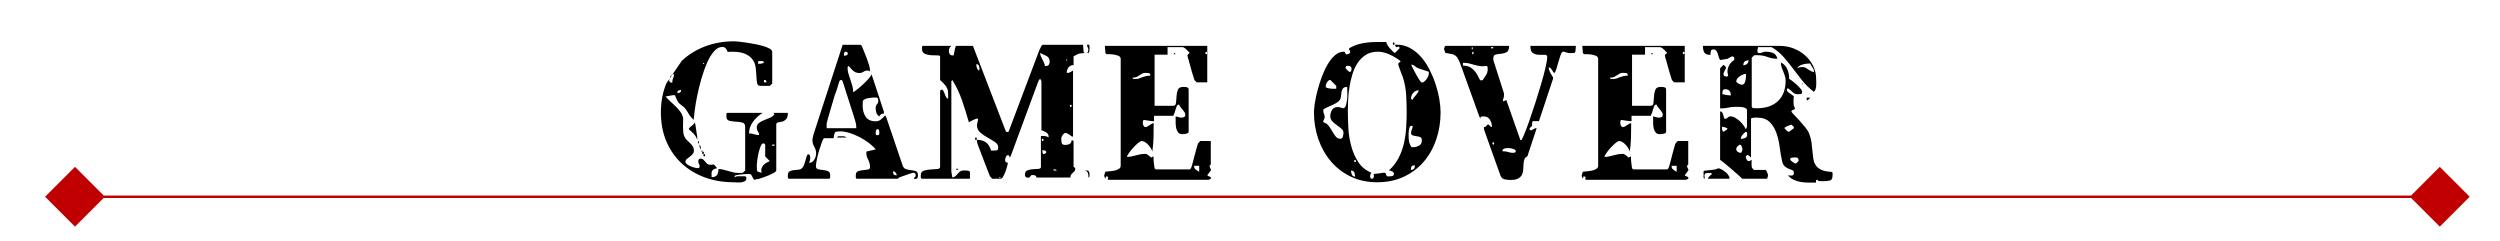 <svg width="1150" height="111" xmlns="http://www.w3.org/2000/svg" xmlns:xlink="http://www.w3.org/1999/xlink" xml:space="preserve" overflow="hidden"><g transform="translate(-729 -1853)"><rect x="729" y="1853" width="1150" height="111" fill="#FFFFFF"/><path d="M763.5 1942.93 1851.3 1942.93 1851.3 1944.07 763.5 1944.07ZM763.5 1957.25 749.75 1943.5 763.5 1929.75 777.25 1943.5ZM1851.3 1929.75 1865.05 1943.5 1851.3 1957.25 1837.55 1943.5Z" fill="#C00000"/><path d="M1188.92 1934.41C1188.7 1934.41 1188.62 1934.49 1188.67 1934.65 1188.73 1934.81 1188.82 1934.89 1188.96 1934.89 1189.09 1934.89 1189.18 1934.81 1189.24 1934.65 1189.24 1934.49 1189.13 1934.41 1188.92 1934.41ZM1139.8 1931.81C1139.8 1932.3 1139.86 1932.72 1140 1933.07 1140.13 1933.42 1140.47 1933.6 1141.01 1933.6L1141.58 1933.6C1141.41 1933.11 1141.2 1932.69 1140.93 1932.34 1140.66 1931.99 1140.28 1931.81 1139.8 1931.81ZM1350.46 1931.49C1350.46 1932.08 1350.6 1932.69 1350.87 1933.31 1351.14 1933.93 1351.62 1934.24 1352.32 1934.24 1352.32 1933.6 1352.22 1932.97 1352 1932.38 1351.78 1931.79 1351.27 1931.49 1350.46 1931.49ZM1228.82 1931.41C1229.42 1931.41 1229.79 1931.61 1229.95 1932 1230.12 1932.4 1230.2 1932.86 1230.2 1933.38 1230.2 1933.6 1230.18 1933.83 1230.16 1934.1 1230.13 1934.36 1229.95 1934.54 1229.63 1934.65 1229.74 1934.02 1229.68 1933.36 1229.47 1932.67 1229.25 1931.99 1228.77 1931.59 1228.02 1931.49 1228.18 1931.43 1228.45 1931.41 1228.82 1931.41ZM1213.47 1930.92C1213.53 1931.25 1213.66 1931.42 1213.88 1931.45 1214.09 1931.48 1214.31 1931.49 1214.52 1931.49L1215.09 1931.49C1214.98 1931.22 1214.83 1931.06 1214.64 1931 1214.46 1930.95 1214.23 1930.92 1213.96 1930.92ZM1169.28 1930.6C1169.72 1930.6 1169.9 1930.68 1169.85 1930.84 1169.74 1931 1169.55 1931.08 1169.28 1931.08 1169.01 1931.08 1168.83 1931 1168.72 1930.84 1168.66 1930.68 1168.85 1930.6 1169.28 1930.6ZM1519.69 1930.44C1520.12 1930.54 1520.62 1930.76 1521.18 1931.08 1521.75 1931.41 1522.29 1931.78 1522.8 1932.2 1523.31 1932.63 1523.74 1933.1 1524.09 1933.63 1524.44 1934.16 1524.62 1934.69 1524.62 1935.22L1514.68 1935.22C1514.68 1935.06 1514.73 1934.87 1514.84 1934.65 1514.95 1934.49 1515.21 1934.22 1515.61 1933.83 1516.01 1933.44 1516.3 1933.19 1516.46 1933.09 1516.4 1932.72 1516.18 1932.54 1515.77 1932.54 1515.37 1932.54 1515.06 1932.54 1514.84 1932.54 1513.93 1932.54 1513.37 1932.74 1513.19 1933.13 1513 1933.53 1513.01 1934.22 1513.23 1935.22 1512.8 1935.11 1512.59 1934.81 1512.62 1934.31 1512.65 1933.8 1512.66 1933.47 1512.66 1933.31 1512.66 1933.16 1512.65 1932.82 1512.62 1932.32 1512.59 1931.82 1512.8 1931.54 1513.23 1931.49 1513.39 1931.49 1513.7 1931.46 1514.16 1931.41 1514.61 1931.35 1515.11 1931.3 1515.65 1931.25 1516.19 1931.19 1516.69 1931.14 1517.14 1931.08 1517.6 1931.03 1517.91 1930.98 1518.07 1930.92 1518.18 1930.92 1518.45 1930.83 1518.88 1930.64 1519.31 1930.45 1519.58 1930.38 1519.69 1930.44ZM1497.92 1929.28C1497.92 1930.04 1498.15 1930.59 1498.6 1930.94 1499.06 1931.29 1499.61 1931.66 1500.26 1932.03L1500.26 1929.28ZM1278.28 1929.28C1278.28 1930.04 1278.51 1930.59 1278.97 1930.94 1279.43 1931.29 1279.98 1931.66 1280.63 1932.03L1280.63 1929.28ZM1379.87 1929.06C1379.06 1929.06 1378.55 1929.22 1378.34 1929.54 1378.12 1929.87 1378.01 1930.41 1378.01 1931.16 1379.25 1931.16 1379.87 1930.46 1379.87 1929.06ZM1352.32 1926.55C1352.05 1926.55 1351.92 1926.72 1351.92 1927.07 1351.92 1927.42 1352.05 1927.6 1352.32 1927.6 1352.59 1927.6 1352.73 1927.42 1352.73 1927.07 1352.73 1926.72 1352.59 1926.55 1352.32 1926.55ZM1555.07 1925.41C1554.75 1925.41 1554.24 1925.44 1553.54 1925.49 1552.84 1925.55 1552.49 1925.79 1552.49 1926.22 1552.49 1926.44 1552.6 1926.65 1552.81 1926.87 1553.03 1927.09 1553.27 1927.29 1553.54 1927.48 1553.81 1927.67 1554.05 1927.81 1554.27 1927.92 1554.48 1928.03 1554.62 1928.11 1554.67 1928.17L1555.23 1928.17C1555.34 1928.11 1555.53 1927.94 1555.8 1927.64 1556.07 1927.34 1556.23 1927.17 1556.29 1927.11 1556.34 1927.06 1556.37 1926.98 1556.37 1926.87 1556.37 1925.9 1555.93 1925.41 1555.07 1925.41ZM1052.95 1923.87C1053.22 1923.87 1053.36 1924.05 1053.36 1924.4 1053.36 1924.75 1053.22 1924.92 1052.95 1924.92 1052.68 1924.92 1052.55 1924.75 1052.55 1924.4 1052.55 1924.05 1052.68 1923.87 1052.95 1923.87ZM1052.39 1922.74C1052.66 1922.74 1052.79 1922.93 1052.79 1923.3 1052.79 1923.68 1052.66 1923.87 1052.39 1923.87 1052.12 1923.87 1051.98 1923.68 1051.98 1923.3 1051.98 1922.93 1052.12 1922.74 1052.39 1922.74ZM1051.9 1922.25C1052.07 1922.25 1052.15 1922.33 1052.15 1922.49 1052.15 1922.65 1052.07 1922.74 1051.9 1922.74 1051.74 1922.79 1051.66 1922.71 1051.66 1922.49 1051.66 1922.28 1051.74 1922.2 1051.9 1922.25ZM1208.46 1922.09C1208.46 1922.14 1208.49 1922.45 1208.55 1923.02 1208.6 1923.59 1208.79 1923.87 1209.11 1923.87 1209.22 1923.87 1209.41 1923.8 1209.68 1923.67 1209.95 1923.53 1210.13 1923.41 1210.24 1923.3L1210.24 1923.06C1210.24 1922.57 1210.01 1922.29 1209.56 1922.21 1209.1 1922.13 1208.73 1922.09 1208.46 1922.09ZM1422.3 1921.11C1421.87 1921.11 1421.4 1921.21 1420.89 1921.4 1420.38 1921.59 1420.12 1921.98 1420.12 1922.57 1421.25 1922.57 1422.14 1922.7 1422.79 1922.94 1423.43 1923.18 1424.21 1923.3 1425.13 1923.3 1425.4 1923.3 1425.66 1923.25 1425.9 1923.14 1426.14 1923.03 1426.26 1922.82 1426.26 1922.49 1426.26 1922.22 1426.09 1921.99 1425.74 1921.8 1425.39 1921.61 1425 1921.47 1424.56 1921.36 1424.13 1921.25 1423.7 1921.18 1423.27 1921.16 1422.84 1921.13 1422.52 1921.11 1422.3 1921.11ZM1529.38 1919.49C1528.79 1919.87 1528.36 1920.2 1528.09 1920.47 1527.82 1920.74 1527.69 1921.14 1527.69 1921.68 1527.69 1922.11 1527.9 1922.49 1528.33 1922.82 1528.76 1923.14 1529.22 1923.3 1529.71 1923.3L1529.95 1923.3C1529.95 1923.25 1530.03 1923.09 1530.19 1922.82 1530.35 1922.55 1530.43 1922.36 1530.43 1922.25 1530.49 1922.2 1530.51 1922.09 1530.51 1921.93 1530.51 1921.55 1530.43 1921.1 1530.27 1920.59 1530.11 1920.07 1529.81 1919.71 1529.38 1919.49ZM1084.22 1919.49 1084.22 1920.06 1085.27 1920.06 1085.27 1919.49ZM1050.77 1919.49C1051.04 1919.82 1051.2 1920.09 1051.26 1920.3 1051.31 1920.52 1051.34 1920.79 1051.34 1921.11L1051.34 1921.68C1051.07 1921.36 1050.91 1921.09 1050.85 1920.87 1050.8 1920.66 1050.77 1920.39 1050.77 1920.06ZM1080.18 1918.93C1079.69 1918.93 1079.26 1919.39 1078.89 1920.3 1078.51 1921.22 1078.19 1922.26 1077.92 1923.42 1077.65 1924.59 1077.45 1925.73 1077.31 1926.87 1077.18 1928 1077.11 1928.79 1077.11 1929.22L1077.19 1931.41C1077.35 1931.79 1077.69 1932.04 1078.2 1932.18 1078.71 1932.31 1079.1 1932.41 1079.37 1932.46 1079.16 1931.76 1079.13 1931.12 1079.29 1930.56 1079.45 1929.99 1079.72 1929.49 1080.1 1929.06 1080.47 1928.63 1080.93 1928.25 1081.47 1927.92 1082.01 1927.6 1082.55 1927.33 1083.09 1927.11L1080.99 1924.92 1080.99 1919.49C1080.93 1919.44 1080.88 1919.36 1080.82 1919.25 1080.66 1919.09 1080.53 1919.01 1080.42 1919.01 1080.37 1918.95 1080.29 1918.93 1080.18 1918.93ZM1415.92 1918.44C1415.65 1918.44 1415.52 1918.62 1415.52 1918.97 1415.52 1919.32 1415.65 1919.49 1415.92 1919.49 1416.19 1919.49 1416.32 1919.32 1416.32 1918.97 1416.32 1918.62 1416.19 1918.44 1415.92 1918.44ZM1050.29 1917.87C1050.45 1917.98 1050.53 1918.17 1050.53 1918.44 1050.53 1918.71 1050.45 1918.9 1050.29 1919.01 1050.13 1919.06 1050.05 1918.87 1050.05 1918.44 1050.05 1918.01 1050.13 1917.82 1050.29 1917.87ZM1208.63 1916.82C1208.36 1916.82 1208.22 1917 1208.22 1917.35 1208.22 1917.7 1208.36 1917.87 1208.63 1917.87 1208.9 1917.87 1209.03 1917.7 1209.03 1917.35 1209.03 1917 1208.9 1916.82 1208.63 1916.82ZM1177.93 1916.25C1178.2 1916.25 1178.33 1916.44 1178.33 1916.82 1178.33 1917.2 1178.2 1917.39 1177.93 1917.39 1177.66 1917.39 1177.52 1917.2 1177.52 1916.82 1177.52 1916.44 1177.66 1916.25 1177.93 1916.25ZM1114.96 1915.68C1115.47 1915.68 1115.8 1915.68 1115.97 1915.68 1116.4 1915.68 1116.83 1915.7 1117.26 1915.73 1117.69 1915.75 1118.07 1915.93 1118.39 1916.25L1114.11 1916.25C1114.16 1915.87 1114.44 1915.68 1114.96 1915.68ZM1532.05 1913.58C1531.56 1913.96 1531.07 1914.44 1530.55 1915.04 1530.04 1915.63 1529.79 1916.25 1529.79 1916.9 1530.38 1916.9 1531.01 1916.77 1531.69 1916.5 1532.36 1916.22 1532.7 1915.74 1532.7 1915.04 1532.7 1914.82 1532.68 1914.55 1532.66 1914.23 1532.63 1913.9 1532.43 1913.69 1532.05 1913.58ZM1132.61 1912.44C1132.28 1912.44 1132.07 1912.66 1131.96 1913.09 1131.85 1913.52 1131.8 1913.87 1131.8 1914.14 1131.8 1914.31 1131.83 1914.52 1131.88 1914.79 1131.93 1915.06 1132.1 1915.2 1132.37 1915.2 1132.96 1915.2 1133.29 1915.08 1133.38 1914.83 1133.46 1914.59 1133.5 1914.28 1133.5 1913.9 1133.5 1913.58 1133.46 1913.25 1133.38 1912.93 1133.29 1912.6 1133.04 1912.44 1132.61 1912.44ZM1521.14 1911.39C1521.14 1911.5 1521.16 1911.86 1521.18 1912.48 1521.21 1913.1 1521.44 1913.47 1521.87 1913.58 1521.98 1913.52 1522.25 1913.36 1522.68 1913.09 1523.11 1912.82 1523.38 1912.63 1523.49 1912.52 1523.54 1912.47 1523.57 1912.36 1523.57 1912.2 1523.57 1912.04 1523.54 1911.96 1523.49 1911.96 1523.43 1911.9 1523.19 1911.81 1522.76 1911.67 1522.33 1911.54 1522.03 1911.44 1521.87 1911.39ZM1378.17 1910.9C1377.85 1910.9 1377.61 1911.11 1377.45 1911.51 1377.29 1911.92 1377.16 1912.36 1377.08 1912.85 1377 1913.33 1376.96 1913.81 1376.96 1914.27 1376.96 1914.73 1376.96 1915.04 1376.96 1915.2 1376.96 1916.22 1377.02 1917.12 1377.12 1917.87 1377.23 1918.63 1377.58 1919.55 1378.17 1920.63L1379.22 1920.71C1379.98 1920.71 1380.8 1920.48 1381.69 1920.02 1382.58 1919.56 1383.02 1918.85 1383.02 1917.87L1383.02 1917.39C1383.02 1916.68 1382.77 1916.24 1382.25 1916.05 1381.74 1915.86 1381.18 1915.73 1380.56 1915.64 1379.94 1915.56 1379.37 1915.44 1378.86 1915.28 1378.35 1915.12 1378.09 1914.74 1378.09 1914.14 1378.09 1913.55 1378.21 1913.02 1378.46 1912.56 1378.7 1912.11 1378.82 1911.55 1378.82 1910.9ZM1553.05 1910.34 1551.6 1910.82C1551.22 1910.98 1550.86 1911.15 1550.51 1911.31 1550.16 1911.47 1549.93 1911.69 1549.82 1911.96 1549.93 1912.12 1550.2 1912.4 1550.63 1912.81 1551.06 1913.21 1551.33 1913.47 1551.44 1913.58L1552 1913.58C1552.17 1913.47 1552.53 1913.21 1553.09 1912.81 1553.66 1912.4 1554.02 1912.12 1554.18 1911.96L1554.18 1911.39C1554.08 1911.34 1553.89 1911.16 1553.62 1910.86 1553.35 1910.57 1553.16 1910.39 1553.05 1910.34ZM1048.67 1909.28C1048.73 1909.55 1048.81 1909.98 1048.91 1910.58 1049.02 1911.17 1049.12 1911.81 1049.2 1912.48 1049.28 1913.16 1049.37 1913.81 1049.48 1914.43 1049.59 1915.05 1049.67 1915.5 1049.72 1915.77L1049.72 1917.39C1049.45 1916.36 1048.94 1915.44 1048.19 1914.63 1047.43 1913.82 1046.68 1913.12 1045.93 1912.52L1045.93 1912.2C1045.93 1912.04 1046.05 1911.85 1046.29 1911.63 1046.53 1911.42 1046.81 1911.19 1047.14 1910.94 1047.46 1910.7 1047.77 1910.43 1048.07 1910.13 1048.36 1909.84 1048.56 1909.55 1048.67 1909.28ZM1221.55 1901.18C1221.28 1901.18 1221.15 1901.35 1221.15 1901.7 1221.15 1902.06 1221.28 1902.23 1221.55 1902.23 1221.82 1902.23 1221.96 1902.06 1221.96 1901.7 1221.96 1901.35 1221.82 1901.18 1221.55 1901.18ZM1560.08 1897.94 1561.7 1897.94C1561.59 1898.1 1561.37 1898.34 1561.05 1898.66 1560.73 1898.99 1560.4 1899.15 1560.08 1899.15ZM1381.57 1894.53C1380.65 1894.53 1379.84 1894.91 1379.14 1895.67 1378.44 1896.42 1378.09 1897.26 1378.09 1898.18 1378.09 1898.34 1378.12 1898.42 1378.17 1898.42 1378.28 1898.75 1378.44 1898.93 1378.66 1898.99 1378.82 1898.66 1379.06 1898.3 1379.39 1897.89 1379.71 1897.49 1380.03 1897.1 1380.36 1896.72 1380.68 1896.34 1380.96 1895.96 1381.2 1895.58 1381.45 1895.21 1381.57 1894.86 1381.57 1894.53ZM1042.29 1894.37C1041.91 1894.37 1041.52 1894.46 1041.12 1894.65 1040.71 1894.84 1040.54 1895.21 1040.59 1895.75L1041.08 1895.75C1041.89 1895.75 1042.29 1895.29 1042.29 1894.37ZM1522.6 1894.04C1522.06 1894.04 1521.71 1894.21 1521.55 1894.53 1521.39 1894.86 1521.3 1895.26 1521.3 1895.75L1521.3 1896.31C1521.9 1896.48 1522.53 1896.61 1523.2 1896.72 1523.88 1896.83 1524.54 1896.88 1525.18 1896.88 1525.18 1894.99 1524.32 1894.04 1522.6 1894.04ZM1348.69 1892.99C1347.77 1892.99 1347.14 1893.21 1346.79 1893.64 1346.44 1894.07 1346.21 1894.6 1346.1 1895.22 1345.99 1895.84 1345.91 1896.5 1345.86 1897.21 1345.81 1897.91 1345.62 1898.5 1345.29 1898.99 1344.97 1899.48 1344.49 1899.91 1343.84 1900.29 1343.19 1900.66 1342.51 1901.02 1341.78 1901.34 1341.05 1901.66 1340.33 1901.99 1339.6 1902.31 1338.87 1902.64 1338.27 1902.96 1337.78 1903.28 1337.73 1903.45 1337.7 1903.64 1337.7 1903.85 1337.7 1904.39 1337.81 1904.89 1338.02 1905.35 1338.24 1905.81 1338.35 1906.31 1338.35 1906.85 1338.35 1907.28 1338.24 1907.65 1338.02 1907.94 1337.81 1908.24 1337.7 1908.58 1337.7 1908.96 1337.7 1909.12 1337.73 1909.23 1337.78 1909.28 1338.81 1909.55 1339.63 1910.11 1340.25 1910.94 1340.86 1911.78 1341.42 1912.63 1341.9 1913.5 1342.39 1914.36 1342.9 1915.13 1343.44 1915.81 1343.98 1916.48 1344.7 1916.82 1345.62 1916.82 1345.94 1916.82 1346.18 1916.71 1346.34 1916.5 1346.51 1916.28 1346.64 1916.01 1346.75 1915.68 1346.86 1915.36 1346.92 1915.04 1346.95 1914.71 1346.98 1914.39 1346.99 1914.14 1346.99 1913.98 1346.99 1913.33 1346.68 1912.74 1346.06 1912.2 1345.44 1911.66 1344.74 1911.12 1343.96 1910.58 1343.18 1910.04 1342.48 1909.44 1341.86 1908.8 1341.24 1908.15 1340.93 1907.36 1340.93 1906.45 1340.93 1905.36 1341.22 1904.39 1341.78 1903.53 1342.35 1902.66 1343.25 1902.23 1344.49 1902.23L1344.73 1902.23C1344.84 1902.23 1345.2 1902.33 1345.82 1902.51 1346.44 1902.7 1346.8 1902.8 1346.91 1902.8 1347.56 1902.69 1348 1902.12 1348.24 1901.1 1348.49 1900.07 1348.66 1898.93 1348.77 1897.69 1348.82 1896.29 1348.8 1894.72 1348.69 1892.99ZM1557.9 1891.45 1558.47 1891.45 1557.9 1891.94ZM1340.69 1889.75C1340.58 1889.75 1340.5 1889.78 1340.45 1889.83 1339.37 1890.59 1338.83 1891.59 1338.83 1892.83L1338.83 1893.07C1339.15 1893.34 1339.56 1893.52 1340.04 1893.6 1340.53 1893.68 1341.01 1893.75 1341.5 1893.8 1341.98 1893.86 1342.43 1893.87 1342.83 1893.84 1343.23 1893.82 1343.52 1893.8 1343.68 1893.8L1343.68 1892.51 1341.01 1889.83C1340.96 1889.78 1340.85 1889.75 1340.69 1889.75ZM1115.97 1889.75C1115.8 1889.75 1115.72 1889.78 1115.72 1889.83 1115.4 1889.94 1115.21 1890.1 1115.16 1890.32 1115.05 1890.59 1114.9 1891.03 1114.71 1891.65 1114.53 1892.28 1114.32 1892.94 1114.11 1893.64 1113.89 1894.34 1113.68 1894.99 1113.46 1895.58 1113.25 1896.18 1113.08 1896.58 1112.98 1896.8 1112.71 1897.72 1112.36 1898.91 1111.93 1900.37 1111.5 1901.83 1111.08 1903.24 1110.67 1904.62 1110.27 1906 1109.93 1907.19 1109.66 1908.19 1109.4 1909.19 1109.26 1909.71 1109.26 1909.77L1109.26 1911.96 1122.91 1911.96C1122.91 1910.82 1122.78 1909.84 1122.51 1909 1122.24 1908.16 1121.94 1907.17 1121.62 1906.04L1116.77 1890.88C1116.77 1890.78 1116.71 1890.59 1116.57 1890.32 1116.44 1890.05 1116.32 1889.88 1116.21 1889.83 1116.21 1889.78 1116.13 1889.75 1115.97 1889.75ZM1080.66 1889.75C1080.56 1889.75 1080.47 1889.78 1080.42 1889.83L1080.42 1890.88 1081.63 1890.88C1081.63 1890.61 1081.55 1890.36 1081.39 1890.11 1081.23 1889.87 1080.99 1889.75 1080.66 1889.75ZM1038.17 1887.49 1037.03 1889.16 1037.44 1887.97ZM1532.13 1886.99C1531.75 1886.99 1531.31 1887.09 1530.8 1887.28 1530.29 1887.47 1529.8 1887.72 1529.34 1888.05 1528.89 1888.37 1528.49 1888.74 1528.17 1889.14 1527.85 1889.55 1527.69 1889.97 1527.69 1890.4 1527.69 1890.61 1527.81 1890.82 1528.05 1891.01 1528.29 1891.19 1528.56 1891.37 1528.86 1891.53 1529.15 1891.69 1529.45 1891.82 1529.75 1891.9 1530.04 1891.98 1530.27 1891.99 1530.43 1891.94 1530.92 1891.88 1531.27 1891.64 1531.48 1891.21 1531.7 1890.78 1531.86 1890.3 1531.97 1889.79 1532.08 1889.28 1532.13 1888.75 1532.13 1888.21 1532.13 1887.67 1532.13 1887.26 1532.13 1886.99ZM1475.62 1886.51C1474.97 1886.51 1474.44 1886.63 1474.01 1886.87 1473.57 1887.12 1473.14 1887.39 1472.71 1887.68 1472.28 1887.98 1471.82 1888.24 1471.34 1888.45 1470.85 1888.67 1470.26 1888.75 1469.56 1888.7 1469.62 1889.07 1469.79 1889.28 1470.09 1889.3 1470.38 1889.33 1470.67 1889.34 1470.94 1889.34 1471.58 1889.34 1472.13 1889.26 1472.59 1889.1 1473.05 1888.94 1473.52 1888.76 1474.01 1888.57 1474.49 1888.39 1475.03 1888.21 1475.62 1888.05 1476.21 1887.89 1476.94 1887.8 1477.8 1887.8 1477.8 1887.1 1477.57 1886.71 1477.12 1886.63 1476.66 1886.55 1476.16 1886.51 1475.62 1886.51ZM1255.99 1886.51C1255.34 1886.51 1254.8 1886.63 1254.37 1886.87 1253.94 1887.12 1253.51 1887.39 1253.08 1887.68 1252.65 1887.98 1252.19 1888.24 1251.71 1888.45 1251.22 1888.67 1250.63 1888.75 1249.93 1888.7 1249.98 1889.07 1250.16 1889.28 1250.45 1889.3 1250.75 1889.33 1251.03 1889.34 1251.3 1889.34 1251.95 1889.34 1252.5 1889.26 1252.96 1889.1 1253.42 1888.94 1253.89 1888.76 1254.37 1888.57 1254.86 1888.39 1255.39 1888.21 1255.99 1888.05 1256.58 1887.89 1257.31 1887.8 1258.17 1887.8 1258.17 1887.1 1257.94 1886.71 1257.48 1886.63 1257.02 1886.55 1256.53 1886.51 1255.99 1886.51ZM1349.01 1883.27C1348.31 1883.27 1347.96 1883.56 1347.96 1884.16L1347.96 1884.4C1348.07 1884.56 1348.34 1884.85 1348.77 1885.25 1349.2 1885.66 1349.47 1885.91 1349.58 1886.02L1349.9 1886.02C1350.28 1886.02 1350.51 1885.86 1350.59 1885.53 1350.67 1885.21 1350.71 1884.91 1350.71 1884.64 1350.71 1883.72 1350.14 1883.27 1349.01 1883.27ZM1378.17 1882.78C1378.23 1883 1378.47 1883.54 1378.9 1884.4 1379.33 1885.26 1379.82 1886.18 1380.36 1887.16 1380.89 1888.13 1381.42 1889.01 1381.93 1889.79 1382.44 1890.57 1382.81 1890.97 1383.02 1890.97 1383.4 1890.97 1383.78 1890.82 1384.15 1890.52 1384.53 1890.22 1384.88 1889.86 1385.2 1889.43 1385.53 1888.99 1385.78 1888.53 1385.97 1888.05 1386.16 1887.56 1386.25 1887.16 1386.25 1886.83L1386.25 1886.02 1381.41 1884.4C1380.92 1884.24 1380.42 1883.93 1379.91 1883.47 1379.4 1883.01 1378.9 1882.78 1378.42 1882.78ZM1178.09 1882.54C1178.09 1883.08 1178.18 1883.64 1178.37 1884.24 1178.56 1884.83 1178.95 1885.24 1179.54 1885.45L1179.54 1884.64C1179.54 1884.16 1179.46 1883.68 1179.3 1883.23 1179.14 1882.77 1178.74 1882.54 1178.09 1882.54ZM1561.46 1882.21C1561.13 1882.21 1560.69 1882.24 1560.12 1882.29 1559.56 1882.35 1558.98 1882.46 1558.39 1882.62 1557.79 1882.78 1557.25 1883 1556.77 1883.27 1556.29 1883.54 1555.96 1883.91 1555.8 1884.4 1556.29 1884.13 1556.69 1883.97 1557.01 1883.91 1557.34 1883.86 1557.74 1883.83 1558.22 1883.83 1558.71 1883.83 1559.17 1883.95 1559.6 1884.2 1560.03 1884.44 1560.45 1884.7 1560.85 1884.97 1561.25 1885.24 1561.67 1885.49 1562.1 1885.74 1562.53 1885.98 1562.99 1886.1 1563.47 1886.1 1563.47 1885.4 1563.25 1884.74 1562.79 1884.12 1562.33 1883.5 1561.97 1882.86 1561.7 1882.21ZM1052.71 1881.97C1052.5 1881.97 1052.39 1882.05 1052.39 1882.21 1052.44 1882.37 1052.54 1882.46 1052.67 1882.46 1052.81 1882.46 1052.9 1882.37 1052.95 1882.21 1053.01 1882.05 1052.93 1881.97 1052.71 1881.97ZM1401.95 1881.89 1401.95 1883.18C1403.56 1883.18 1404.84 1883.54 1405.78 1884.24 1406.72 1884.94 1407.48 1885.72 1408.04 1886.59 1408.61 1887.45 1409.04 1888.24 1409.34 1888.94 1409.63 1889.64 1409.94 1889.99 1410.27 1889.99 1410.37 1889.99 1410.52 1889.97 1410.71 1889.91 1410.9 1889.86 1411.02 1889.83 1411.07 1889.83 1411.61 1889.02 1412.12 1888.24 1412.61 1887.48 1413.09 1886.72 1413.34 1885.86 1413.34 1884.89 1413.34 1884.67 1413.32 1884.37 1413.3 1883.99 1413.27 1883.62 1413.07 1883.4 1412.69 1883.35 1411.5 1883.51 1410.49 1883.52 1409.66 1883.39 1408.83 1883.25 1408.03 1883.08 1407.28 1882.86 1406.52 1882.64 1405.74 1882.43 1404.93 1882.21 1404.13 1882 1403.13 1881.89 1401.95 1881.89ZM1078.8 1881.08 1077.75 1881.16 1077.75 1882.37C1078.19 1882.37 1078.64 1882.35 1079.13 1882.29 1079.61 1882.24 1080.04 1882.05 1080.42 1881.73 1080.37 1881.35 1080.14 1881.14 1079.73 1881.12 1079.33 1881.09 1079.02 1881.08 1078.8 1881.08ZM1533.34 1880.75C1531.73 1880.75 1530.92 1881.51 1530.92 1883.02 1531.56 1883.02 1532.13 1882.82 1532.61 1882.41 1533.1 1882.01 1533.34 1881.46 1533.34 1880.75ZM1219.61 1880.35C1219.4 1880.35 1219.32 1880.43 1219.37 1880.59 1219.42 1880.75 1219.52 1880.83 1219.65 1880.83 1219.79 1880.83 1219.88 1880.75 1219.94 1880.59 1219.94 1880.43 1219.83 1880.35 1219.61 1880.35ZM1488.95 1877.35 1489.44 1877.92 1488.39 1877.92ZM1269.32 1877.35 1269.8 1877.92 1268.75 1877.92ZM1207.5 1877.35 1207.5 1877.67C1207.5 1878.05 1207.6 1878.47 1207.82 1878.93 1208.03 1879.39 1208.26 1879.86 1208.51 1880.35 1208.75 1880.83 1208.99 1881.33 1209.23 1881.85 1209.47 1882.36 1209.62 1882.86 1209.68 1883.35L1210.24 1883.35C1210.78 1883.35 1211.18 1883.16 1211.45 1882.78 1211.72 1882.4 1211.86 1881.97 1211.86 1881.48 1211.86 1880.19 1211.4 1879.29 1210.48 1878.81 1209.57 1878.32 1208.57 1877.84 1207.5 1877.35ZM1503.49 1876.86C1503.22 1876.86 1503.09 1877.04 1503.09 1877.39 1503.09 1877.74 1503.22 1877.92 1503.49 1877.92 1503.76 1877.92 1503.9 1877.74 1503.9 1877.39 1503.9 1877.04 1503.76 1876.86 1503.49 1876.86ZM1406.23 1876.86 1406.23 1877.92 1406.79 1877.92 1406.79 1876.86ZM1283.86 1876.86C1283.59 1876.86 1283.45 1877.04 1283.45 1877.39 1283.45 1877.74 1283.59 1877.92 1283.86 1877.92 1284.13 1877.92 1284.26 1877.74 1284.26 1877.39 1284.26 1877.04 1284.13 1876.86 1283.86 1876.86ZM1362.83 1876.78C1360.67 1876.78 1358.84 1877.25 1357.33 1878.2 1355.82 1879.15 1354.56 1880.39 1353.53 1881.93 1352.51 1883.47 1351.7 1885.21 1351.11 1887.16 1350.52 1889.1 1350.06 1891.1 1349.74 1893.15 1349.41 1895.21 1349.21 1897.21 1349.13 1899.15 1349.05 1901.1 1349.01 1902.83 1349.01 1904.34 1349.01 1906.66 1349.09 1909.23 1349.25 1912.04 1349.41 1914.85 1349.86 1917.59 1350.59 1920.26 1351.31 1922.94 1352.39 1925.37 1353.82 1927.56 1355.24 1929.75 1357.25 1931.38 1359.84 1932.46 1359.57 1932.79 1359.41 1933.06 1359.35 1933.27 1359.3 1933.49 1359.27 1933.79 1359.27 1934.16 1359.27 1934.87 1359.57 1935.22 1360.16 1935.22 1360.59 1935.22 1360.85 1934.92 1360.93 1934.33 1361.01 1933.73 1360.99 1933.3 1360.89 1933.03 1361.05 1933.03 1361.33 1933 1361.73 1932.95 1362.14 1932.89 1362.58 1932.84 1363.07 1932.79 1363.55 1932.73 1364 1932.68 1364.4 1932.62 1364.8 1932.57 1365.09 1932.52 1365.25 1932.46L1365.89 1932.46C1366.16 1932.46 1366.34 1932.56 1366.42 1932.75 1366.5 1932.93 1366.57 1933.12 1366.62 1933.31 1366.68 1933.5 1366.76 1933.69 1366.86 1933.88 1366.97 1934.07 1367.19 1934.16 1367.51 1934.16 1367.94 1934.16 1368.49 1934.12 1369.17 1934.04 1369.84 1933.96 1370.18 1933.62 1370.18 1933.03 1370.18 1932.49 1369.93 1932.1 1369.45 1931.85 1368.96 1931.61 1368.45 1931.46 1367.91 1931.41 1369.75 1929.73 1371.21 1927.84 1372.32 1925.73 1373.42 1923.63 1374.24 1921.4 1374.78 1919.05 1375.32 1916.7 1375.67 1914.29 1375.83 1911.83 1375.99 1909.38 1376.07 1906.99 1376.07 1904.66 1376.07 1901.91 1375.99 1899.22 1375.83 1896.6 1375.67 1893.98 1375.19 1891.34 1374.38 1888.7 1374.32 1888.53 1374.18 1888.16 1373.93 1887.56 1373.69 1886.97 1373.45 1886.33 1373.21 1885.66 1372.96 1884.98 1372.73 1884.35 1372.52 1883.75 1372.3 1883.16 1372.2 1882.73 1372.2 1882.46L1372.2 1882.21C1372.3 1882.16 1372.49 1881.98 1372.76 1881.69 1373.03 1881.39 1373.22 1881.21 1373.33 1881.16 1371.98 1880.08 1370.34 1879.08 1368.4 1878.16 1366.46 1877.24 1364.6 1876.78 1362.83 1876.78ZM1118.15 1876.78C1117.66 1876.78 1117.38 1877.01 1117.3 1877.47 1117.22 1877.93 1117.18 1878.32 1117.18 1878.65 1117.45 1878.65 1117.81 1878.59 1118.27 1878.48 1118.73 1878.38 1118.96 1878.11 1118.96 1877.67L1118.96 1877.35C1118.79 1877.08 1118.61 1876.92 1118.39 1876.86 1118.34 1876.81 1118.26 1876.78 1118.15 1876.78ZM1414.87 1874.67 1414.87 1875.24 1415.92 1875.24 1415.92 1874.67ZM1406.23 1874.67C1406.07 1874.57 1405.98 1874.74 1405.98 1875.2 1405.98 1875.66 1406.07 1875.84 1406.23 1875.73 1406.39 1875.67 1406.47 1875.51 1406.47 1875.24 1406.47 1874.97 1406.39 1874.78 1406.23 1874.67ZM1512.34 1874.11 1547.72 1874.11C1549.93 1874.11 1552.04 1874.5 1554.06 1875.28 1556.08 1876.07 1557.86 1877.15 1559.4 1878.52 1560.93 1879.9 1562.16 1881.52 1563.07 1883.39 1563.99 1885.25 1564.44 1887.29 1564.44 1889.51 1564.44 1889.78 1564.46 1890.2 1564.48 1890.76 1564.51 1891.33 1564.5 1891.91 1564.44 1892.51 1564.39 1893.1 1564.28 1893.65 1564.12 1894.17 1563.96 1894.68 1563.69 1895.02 1563.31 1895.18 1561.21 1893.56 1559.42 1891.82 1557.94 1889.95 1556.46 1888.09 1555.03 1886.24 1553.66 1884.4 1552.29 1882.56 1550.85 1880.79 1549.34 1879.09 1547.83 1877.39 1546.03 1875.92 1543.92 1874.67L1537.7 1874.67C1537.7 1874.78 1537.66 1874.99 1537.58 1875.28 1537.5 1875.58 1537.45 1875.89 1537.42 1876.21 1537.39 1876.54 1537.44 1876.82 1537.54 1877.07 1537.65 1877.31 1537.89 1877.43 1538.27 1877.43 1538.75 1877.43 1539.23 1877.32 1539.68 1877.11 1540.14 1876.89 1540.64 1876.78 1541.18 1876.78 1542.47 1876.78 1543.62 1876.98 1544.61 1877.38 1545.61 1877.77 1546.27 1878.65 1546.59 1880.02L1546.35 1880.02C1544.95 1880.02 1543.52 1879.75 1542.07 1879.21 1540.61 1878.67 1539.13 1878.4 1537.62 1878.4 1537.35 1878.4 1536.99 1878.4 1536.53 1878.4 1536.08 1878.4 1535.85 1878.43 1535.85 1878.48L1534.8 1879.53 1534.8 1902.15 1535.28 1902.72 1537.22 1902.8C1541.31 1902.8 1544.53 1901.69 1546.87 1899.49 1549.22 1897.28 1550.39 1894.13 1550.39 1890.04 1550.39 1889.34 1550.28 1888.64 1550.06 1887.94 1549.85 1887.24 1549.59 1886.56 1549.3 1885.88 1549 1885.21 1548.75 1884.55 1548.53 1883.91 1548.31 1883.26 1548.21 1882.61 1548.21 1881.97L1548.21 1881.73C1549.61 1882.43 1550.6 1883.5 1551.2 1884.93 1551.79 1886.37 1552.06 1887.81 1552 1889.28 1552.33 1889.44 1552.82 1889.78 1553.5 1890.29 1554.17 1890.8 1554.83 1891.36 1555.48 1891.95 1556.12 1892.55 1556.7 1893.14 1557.21 1893.74 1557.73 1894.33 1557.98 1894.82 1557.98 1895.2 1557.98 1895.85 1557.78 1896.2 1557.38 1896.26 1556.97 1896.31 1556.5 1896.34 1555.96 1896.34 1554.99 1896.34 1554.2 1896.01 1553.58 1895.36 1552.96 1894.71 1552.25 1894.12 1551.44 1893.58 1551.38 1893.58 1551.29 1893.65 1551.16 1893.78 1551.02 1893.92 1550.95 1894.04 1550.95 1894.15 1550.95 1894.53 1551.07 1894.85 1551.32 1895.12 1551.56 1895.39 1551.86 1895.65 1552.21 1895.89 1552.56 1896.13 1552.92 1896.38 1553.3 1896.62 1553.67 1896.87 1553.97 1897.12 1554.18 1897.39 1554.13 1897.5 1554.09 1897.77 1554.06 1898.2 1554.04 1898.64 1554.02 1899.08 1554.02 1899.54 1554.02 1900 1554.04 1900.45 1554.06 1900.88 1554.09 1901.32 1554.13 1901.59 1554.18 1901.7 1554.18 1901.75 1554.27 1901.94 1554.43 1902.26 1554.59 1902.59 1554.67 1902.78 1554.67 1902.83 1554.67 1903.05 1554.59 1903.2 1554.43 1903.28 1554.27 1903.36 1554.08 1903.44 1553.86 1903.52 1553.65 1903.6 1553.46 1903.7 1553.3 1903.81 1553.13 1903.91 1553.05 1904.1 1553.05 1904.37 1553.05 1904.48 1553.43 1904.93 1554.18 1905.71 1554.94 1906.5 1555.79 1907.41 1556.73 1908.43 1557.67 1909.46 1558.57 1910.52 1559.44 1911.6 1560.3 1912.68 1560.86 1913.55 1561.13 1914.2 1561.72 1915.71 1562.11 1917.19 1562.3 1918.62 1562.49 1920.06 1562.64 1921.42 1562.75 1922.72 1562.86 1924.02 1563 1925.21 1563.19 1926.29 1563.38 1927.38 1563.76 1928.32 1564.32 1929.13 1564.89 1929.95 1565.72 1930.61 1566.83 1931.12 1567.93 1931.64 1569.45 1931.95 1571.39 1932.06 1571.82 1932.11 1572.02 1932.39 1572 1932.89 1571.97 1933.4 1571.96 1933.73 1571.96 1933.89 1571.96 1935.16 1571.51 1935.89 1570.62 1936.07 1569.74 1936.26 1568.73 1936.35 1567.59 1936.35L1565.49 1936.27C1565.23 1935.78 1565.05 1935.6 1564.97 1935.7 1564.89 1935.81 1564.69 1935.87 1564.36 1935.87L1564.36 1937C1563.29 1937 1562.16 1937 1560.97 1937 1559.79 1937 1558.61 1936.91 1557.46 1936.72 1556.3 1936.53 1555.19 1936.2 1554.14 1935.72 1553.09 1935.24 1552.19 1934.55 1551.44 1933.65 1552.08 1933.76 1552.7 1933.78 1553.3 1933.73 1553.89 1933.67 1554.18 1933.27 1554.18 1932.51 1554.18 1931.91 1553.96 1931.51 1553.5 1931.29 1553.04 1931.08 1552.5 1930.86 1551.88 1930.64 1551.26 1930.43 1550.66 1930.07 1550.06 1929.59 1549.47 1929.1 1549.04 1928.29 1548.77 1927.15 1548.34 1925.26 1547.98 1923.14 1547.68 1920.82 1547.39 1918.49 1546.89 1916.31 1546.19 1914.28 1545.49 1912.25 1544.45 1910.54 1543.08 1909.16 1541.7 1907.78 1539.72 1907.09 1537.14 1907.09 1537.09 1907.09 1536.92 1907.09 1536.65 1907.09 1536.38 1907.09 1536.09 1907.11 1535.77 1907.13 1535.44 1907.16 1535.15 1907.22 1534.88 1907.3 1534.61 1907.38 1534.47 1907.5 1534.47 1907.66L1534.47 1925.49C1534.42 1925.38 1534.22 1925.19 1533.87 1924.92 1533.52 1924.65 1533.29 1924.46 1533.18 1924.36L1532.61 1924.36C1532.4 1924.52 1532.21 1924.71 1532.05 1924.92L1532.05 1925.17C1532.05 1925.49 1532.18 1925.9 1532.45 1926.38 1532.72 1926.87 1533.05 1927.11 1533.42 1927.11L1533.67 1927.11 1534.8 1926.55C1534.74 1926.82 1534.72 1927.36 1534.72 1928.17 1534.72 1928.98 1534.74 1929.52 1534.8 1929.79 1534.85 1930 1535.01 1930.29 1535.28 1930.64 1535.55 1930.99 1535.74 1931.16 1535.85 1931.16L1541.26 1931.16C1541.37 1931.27 1541.45 1931.38 1541.5 1931.49L1541.74 1931.98C1541.85 1932.14 1541.97 1932.43 1542.11 1932.87 1542.24 1933.3 1542.31 1933.54 1542.31 1933.6 1542.31 1933.81 1542.24 1934.14 1542.11 1934.57 1541.97 1935 1541.85 1935.22 1541.74 1935.22L1530.43 1935.22C1530.43 1935.16 1529.95 1934.7 1528.98 1933.84 1528.01 1932.97 1526.92 1932.02 1525.71 1930.96 1524.5 1929.91 1523.34 1928.94 1522.23 1928.04 1521.13 1927.15 1520.47 1926.65 1520.25 1926.55L1520.25 1904.26C1520.69 1904.26 1521.01 1904.43 1521.22 1904.78 1521.44 1905.14 1521.6 1905.53 1521.71 1905.96 1521.82 1906.39 1521.92 1906.78 1522.03 1907.13 1522.14 1907.49 1522.33 1907.66 1522.6 1907.66 1523.03 1907.66 1523.42 1907.47 1523.77 1907.09 1524.12 1906.72 1524.56 1906.53 1525.1 1906.53 1525.75 1906.53 1526.42 1906.73 1527.12 1907.13 1527.82 1907.54 1528.51 1908.04 1529.18 1908.63 1529.85 1909.23 1530.45 1909.88 1530.96 1910.58 1531.47 1911.28 1531.83 1911.93 1532.05 1912.52L1532.61 1911.38 1532.61 1903.78C1532.61 1903.34 1532.4 1903 1531.97 1902.76 1531.54 1902.52 1531.04 1902.35 1530.47 1902.27 1529.91 1902.19 1529.33 1902.15 1528.74 1902.15 1528.14 1902.15 1527.71 1902.15 1527.44 1902.15 1526.21 1902.15 1525.05 1902.27 1523.97 1902.51 1522.89 1902.76 1521.66 1902.88 1520.25 1902.88L1520.25 1884.4 1521.87 1882.78 1522.92 1883.83 1522.92 1884.4C1522.92 1884.45 1522.85 1884.59 1522.72 1884.81 1522.58 1885.02 1522.46 1885.25 1522.36 1885.49 1522.25 1885.74 1522.14 1885.97 1522.03 1886.18 1521.92 1886.4 1521.87 1886.53 1521.87 1886.59L1521.79 1887.16C1521.79 1887.53 1521.94 1887.8 1522.23 1887.97 1522.53 1888.13 1522.84 1888.21 1523.16 1888.21L1523.49 1888.21C1523.76 1888.05 1523.92 1887.86 1523.97 1887.64 1523.49 1886.29 1523.53 1884.97 1524.09 1883.67 1524.66 1882.37 1525.53 1881.35 1526.72 1880.59 1526.77 1880.48 1526.8 1880.32 1526.8 1880.1 1526.8 1879.78 1526.72 1879.5 1526.56 1879.25 1526.39 1879.01 1526.07 1878.92 1525.59 1878.97 1525.48 1879.02 1525.13 1879.21 1524.54 1879.54 1523.94 1879.86 1523.59 1880.05 1523.49 1880.1 1523.32 1880.1 1523.1 1880.13 1522.8 1880.19 1522.5 1880.24 1522.18 1880.29 1521.83 1880.35 1521.48 1880.4 1521.16 1880.46 1520.86 1880.51 1520.56 1880.56 1520.36 1880.59 1520.25 1880.59 1519.99 1880.21 1519.77 1879.74 1519.61 1879.17 1519.45 1878.61 1519.29 1878.07 1519.12 1877.55 1518.96 1877.04 1518.73 1876.61 1518.44 1876.26 1518.14 1875.9 1517.72 1875.73 1517.19 1875.73 1516.48 1875.73 1516.08 1876.01 1515.97 1876.58 1515.87 1877.15 1515.81 1877.7 1515.81 1878.24 1514.41 1878.24 1513.48 1877.89 1513.02 1877.19 1512.57 1876.48 1512.34 1875.46 1512.34 1874.11ZM1456.88 1874.11 1503.98 1874.11 1503.98 1890.88 1499.13 1890.88 1498.08 1889.83C1497.65 1888.53 1497.27 1887.32 1496.95 1886.18 1496.68 1885.21 1496.4 1884.21 1496.1 1883.18 1495.8 1882.16 1495.57 1881.29 1495.41 1880.59 1495.25 1880.32 1495.12 1879.89 1495.01 1879.29 1494.96 1879.02 1494.9 1878.75 1494.85 1878.48 1494.85 1878.32 1495 1878.11 1495.29 1877.84 1495.59 1877.57 1495.79 1877.4 1495.9 1877.35 1495.84 1877.3 1495.72 1877.16 1495.53 1876.94 1495.35 1876.73 1495.13 1876.5 1494.89 1876.26 1494.65 1876.01 1494.42 1875.8 1494.2 1875.61 1493.99 1875.42 1493.85 1875.3 1493.8 1875.24 1493.69 1875.13 1493.5 1875.01 1493.23 1874.88 1492.96 1874.74 1492.77 1874.67 1492.67 1874.67L1485.72 1874.67 1485.72 1878.16 1479.74 1878.16 1479.74 1901.66 1488.39 1901.66C1489.09 1901.66 1489.49 1901.22 1489.6 1900.33 1489.7 1899.43 1489.79 1898.43 1489.84 1897.33 1489.89 1896.22 1490.1 1895.22 1490.45 1894.33 1490.8 1893.44 1491.59 1892.99 1492.83 1892.99 1492.94 1892.99 1493.14 1892.99 1493.43 1892.99 1493.73 1892.99 1494.03 1893.02 1494.32 1893.07 1494.62 1893.13 1494.88 1893.23 1495.09 1893.4 1495.31 1893.56 1495.41 1893.8 1495.41 1894.13L1495.41 1913.58C1495.41 1913.85 1495.31 1914.05 1495.09 1914.19 1494.88 1914.32 1494.61 1914.43 1494.28 1914.51 1493.96 1914.59 1493.62 1914.64 1493.27 1914.67 1492.92 1914.7 1492.64 1914.71 1492.42 1914.71 1491.62 1914.71 1491 1914.44 1490.57 1913.9 1490.14 1913.36 1489.84 1912.7 1489.68 1911.92 1489.52 1911.13 1489.44 1910.32 1489.44 1909.48 1489.44 1908.65 1489.44 1907.93 1489.44 1907.34L1489.44 1906.53 1491.62 1907.09 1492.18 1907.09C1492.67 1907.09 1493.07 1907 1493.39 1906.81 1493.72 1906.62 1493.88 1906.26 1493.88 1905.72 1493.88 1905.34 1493.76 1904.97 1493.52 1904.62 1493.27 1904.27 1493 1903.91 1492.71 1903.53 1492.41 1903.15 1492.1 1902.77 1491.78 1902.39 1491.46 1902.01 1491.21 1901.61 1491.05 1901.18 1491 1901.12 1490.92 1901.1 1490.81 1901.1 1490.65 1901.1 1490.57 1901.12 1490.57 1901.18 1490.51 1901.18 1490.4 1901.24 1490.24 1901.38 1490.08 1901.51 1490 1901.61 1490 1901.66 1489.95 1901.77 1489.87 1901.99 1489.76 1902.31 1489.65 1902.64 1489.53 1902.99 1489.39 1903.37 1489.26 1903.74 1489.15 1904.08 1489.07 1904.38 1488.99 1904.68 1488.95 1904.85 1488.95 1904.91 1488.74 1905.23 1488.6 1905.5 1488.55 1905.72 1488.49 1905.93 1488.44 1906.12 1488.39 1906.28L1479.5 1906.28 1479.5 1908.8 1479.18 1908.71 1478.69 1908.71C1478.53 1908.71 1478.27 1908.69 1477.92 1908.63 1477.57 1908.58 1477.2 1908.53 1476.79 1908.47 1476.39 1908.42 1476.01 1908.36 1475.66 1908.31 1475.31 1908.26 1475.06 1908.2 1474.89 1908.15 1474.57 1908.26 1474.4 1908.46 1474.37 1908.76 1474.34 1909.05 1474.33 1909.34 1474.33 1909.61 1474.33 1909.98 1474.44 1910.39 1474.65 1910.82 1474.87 1911.25 1475.22 1911.47 1475.7 1911.47 1475.86 1911.47 1475.97 1911.44 1476.03 1911.39 1476.08 1911.39 1476.24 1911.31 1476.51 1911.15 1476.78 1910.98 1477.06 1910.81 1477.36 1910.62 1477.65 1910.43 1477.94 1910.25 1478.21 1910.09 1478.48 1909.93 1478.64 1909.82 1478.69 1909.77L1479.34 1909.69C1479.34 1911.85 1479.31 1914.04 1479.26 1916.25 1479.2 1918.47 1479.01 1920.63 1478.69 1922.74 1478.58 1922.3 1478.37 1921.8 1478.04 1921.24 1477.72 1920.67 1477.33 1920.14 1476.87 1919.66 1476.42 1919.17 1475.92 1918.75 1475.38 1918.4 1474.84 1918.05 1474.33 1917.87 1473.84 1917.87 1473.41 1917.87 1472.82 1918.2 1472.07 1918.85 1471.31 1919.49 1470.56 1920.24 1469.8 1921.07 1469.05 1921.91 1468.4 1922.72 1467.87 1923.51 1467.33 1924.29 1467.06 1924.84 1467.06 1925.17 1467.81 1925.17 1468.51 1925.1 1469.16 1924.96 1469.8 1924.83 1470.45 1924.67 1471.1 1924.48 1471.74 1924.29 1472.43 1924.13 1473.16 1923.99 1473.88 1923.86 1474.68 1923.79 1475.54 1923.79L1476.03 1923.87C1476.08 1923.87 1476.21 1923.95 1476.43 1924.11 1476.64 1924.28 1476.87 1924.44 1477.12 1924.6 1477.36 1924.76 1477.57 1924.94 1477.76 1925.13 1477.95 1925.32 1478.07 1925.44 1478.13 1925.49L1479.26 1924.92 1479.26 1925.99C1479.26 1926.32 1479.28 1926.73 1479.34 1927.22 1479.39 1927.72 1479.44 1928.2 1479.5 1928.66 1479.55 1929.13 1479.61 1929.52 1479.66 1929.85 1479.71 1930.18 1479.74 1930.37 1479.74 1930.43L1480.31 1930.92 1495.9 1930.92C1495.95 1930.92 1496.05 1930.85 1496.18 1930.72 1496.32 1930.58 1496.41 1930.49 1496.46 1930.43 1496.52 1930.38 1496.61 1930.13 1496.75 1929.7 1496.88 1929.26 1496.98 1928.96 1497.03 1928.8 1497.14 1928.42 1497.31 1927.77 1497.55 1926.84 1497.8 1925.92 1498.05 1924.93 1498.32 1923.87 1498.59 1922.81 1498.86 1921.82 1499.13 1920.89 1499.4 1919.97 1499.59 1919.34 1499.69 1919.02L1500.75 1917.87 1505.59 1917.87 1505.59 1928.73C1505.32 1928.84 1505.16 1929 1505.11 1929.22 1505.05 1929.27 1505.03 1929.38 1505.03 1929.54 1505.03 1929.65 1505.05 1929.73 1505.11 1929.79 1505.11 1929.84 1505.19 1930.02 1505.35 1930.31 1505.51 1930.61 1505.59 1930.79 1505.59 1930.84 1505.65 1930.89 1505.67 1931 1505.67 1931.16 1505.67 1931.33 1505.65 1931.41 1505.59 1931.41 1505.48 1931.57 1505.23 1931.93 1504.82 1932.5 1504.42 1933.07 1504.14 1933.43 1503.98 1933.6 1504.19 1933.87 1504.53 1934.07 1504.99 1934.2 1505.44 1934.34 1505.67 1934.57 1505.67 1934.89 1505.67 1935.06 1505.65 1935.16 1505.59 1935.22 1505.54 1935.27 1505.38 1935.37 1505.11 1935.5 1504.84 1935.64 1504.65 1935.7 1504.54 1935.7L1458.74 1935.7C1458.31 1935.7 1458.14 1935.5 1458.25 1935.1 1458.36 1934.69 1458.41 1934.43 1458.41 1934.33 1458.2 1934.33 1458.02 1934.29 1457.89 1934.2 1457.75 1934.12 1457.65 1934.08 1457.57 1934.08 1457.48 1934.08 1457.42 1934.15 1457.36 1934.29 1457.31 1934.42 1457.23 1934.73 1457.12 1935.22 1457.07 1935.11 1456.97 1934.92 1456.84 1934.65 1456.7 1934.38 1456.64 1934.19 1456.64 1934.08 1456.58 1934.08 1456.56 1934 1456.56 1933.84 1456.56 1933.68 1456.58 1933.6 1456.64 1933.6 1456.64 1933.43 1456.7 1933.15 1456.84 1932.75 1456.97 1932.34 1457.07 1932.08 1457.12 1931.98 1457.5 1931.92 1458.08 1931.87 1458.86 1931.81 1459.64 1931.76 1460.42 1931.65 1461.2 1931.49 1461.98 1931.33 1462.67 1931.07 1463.26 1930.72 1463.85 1930.37 1464.15 1929.87 1464.15 1929.22L1464.15 1880.1C1464.15 1879.46 1463.81 1878.98 1463.14 1878.69 1462.47 1878.39 1461.73 1878.19 1460.92 1878.08 1460.11 1877.97 1459.37 1877.92 1458.7 1877.92 1458.02 1877.92 1457.69 1877.92 1457.69 1877.92 1457.63 1877.92 1457.54 1877.85 1457.4 1877.71 1457.27 1877.58 1457.18 1877.46 1457.12 1877.35 1457.12 1877.24 1457.11 1877.04 1457.08 1876.74 1457.05 1876.44 1457.03 1876.12 1457 1875.77 1456.97 1875.42 1456.95 1875.09 1456.92 1874.8 1456.89 1874.5 1456.88 1874.27 1456.88 1874.11ZM1393.87 1874.11 1423.19 1874.11C1423.19 1875.62 1422.81 1876.58 1422.06 1876.98 1421.31 1877.39 1420.47 1877.63 1419.56 1877.71 1418.64 1877.79 1417.81 1877.92 1417.05 1878.08 1416.3 1878.24 1415.92 1878.84 1415.92 1879.86L1415.92 1880.59 1420.77 1895.75 1420.85 1896.72C1420.85 1897.26 1420.77 1897.73 1420.61 1898.14 1420.44 1898.54 1420.36 1898.99 1420.36 1899.48L1420.77 1899.56 1421.9 1898.99 1428.36 1917.39C1428.36 1917.44 1428.5 1917.47 1428.77 1917.47 1428.93 1917.47 1429.34 1916.67 1430.02 1915.08 1430.69 1913.48 1431.47 1911.43 1432.36 1908.92 1433.25 1906.4 1434.18 1903.65 1435.15 1900.65 1436.12 1897.65 1437.02 1894.73 1437.85 1891.9 1438.69 1889.06 1439.38 1886.49 1439.91 1884.2 1440.45 1881.9 1440.72 1880.24 1440.72 1879.21 1440.72 1878.51 1440.32 1878.17 1439.51 1878.2 1438.7 1878.23 1437.81 1878.23 1436.84 1878.2 1435.87 1878.17 1434.99 1877.92 1434.18 1877.43 1433.37 1876.94 1432.97 1875.84 1432.97 1874.11L1453.89 1874.11C1453.89 1874.32 1453.86 1874.78 1453.81 1875.49 1453.76 1876.19 1453.7 1876.65 1453.65 1876.86 1453.65 1876.92 1453.58 1877.01 1453.45 1877.15 1453.31 1877.28 1453.19 1877.35 1453.08 1877.35L1451.22 1877.43C1450.52 1877.43 1449.94 1877.32 1449.49 1877.11 1449.03 1876.89 1448.53 1876.78 1447.99 1876.78 1447.62 1876.78 1447.25 1877.27 1446.9 1878.24 1446.55 1879.21 1446.22 1880.28 1445.89 1881.44 1445.57 1882.6 1445.25 1883.71 1444.92 1884.77 1444.6 1885.82 1444.28 1886.43 1443.95 1886.59 1443.68 1886.37 1443.47 1886.12 1443.31 1885.82 1443.15 1885.52 1442.97 1885.24 1442.78 1884.97 1442.59 1884.7 1442.39 1884.47 1442.18 1884.28 1441.96 1884.09 1441.69 1883.99 1441.37 1883.99 1441.37 1884.48 1441.48 1884.98 1441.69 1885.49 1441.91 1886.01 1442.15 1886.49 1442.42 1886.95 1442.69 1887.41 1442.93 1887.82 1443.15 1888.17 1443.36 1888.52 1443.47 1888.78 1443.47 1888.94 1443.47 1889.1 1443.44 1889.21 1443.39 1889.26L1436.93 1908.71 1434.26 1908.71C1434.04 1908.71 1433.91 1908.82 1433.86 1909.04 1433.8 1909.25 1433.77 1909.48 1433.77 1909.73 1433.77 1909.97 1433.77 1910.21 1433.77 1910.46 1433.77 1910.7 1433.75 1910.85 1433.69 1910.9 1433.69 1910.96 1433.53 1911.13 1433.21 1911.43 1432.89 1911.73 1432.7 1911.9 1432.64 1911.96L1432.64 1912.52C1432.7 1912.74 1432.89 1912.9 1433.21 1913.01 1433.37 1912.96 1433.72 1912.78 1434.26 1912.48 1434.8 1912.19 1435.15 1912.01 1435.31 1911.96L1435.87 1911.96 1431.59 1924.92C1430.89 1925.19 1430.44 1925.65 1430.22 1926.3 1430 1926.95 1429.87 1927.68 1429.82 1928.49 1429.76 1929.3 1429.72 1930.12 1429.69 1930.96 1429.67 1931.8 1429.48 1932.58 1429.13 1933.31 1428.78 1934.04 1428.2 1934.64 1427.39 1935.1 1426.58 1935.55 1425.37 1935.78 1423.76 1935.78 1422.73 1935.78 1421.8 1935.68 1420.97 1935.46 1420.14 1935.24 1419.53 1934.62 1419.15 1933.6L1412.2 1914.14C1412.04 1913.66 1411.9 1913.23 1411.76 1912.85 1411.63 1912.47 1411.56 1912.04 1411.56 1911.55 1411.67 1911.5 1411.77 1911.47 1411.88 1911.47 1412.04 1911.47 1412.15 1911.44 1412.2 1911.39 1412.26 1911.39 1412.43 1911.23 1412.73 1910.9 1413.03 1910.58 1413.2 1910.39 1413.26 1910.34 1413.31 1910.28 1413.39 1910.25 1413.5 1910.25 1413.66 1910.25 1413.77 1910.28 1413.82 1910.34 1413.87 1910.39 1414.05 1910.58 1414.35 1910.9 1414.64 1911.23 1414.82 1911.39 1414.87 1911.39 1414.92 1911.44 1414.99 1911.43 1415.07 1911.35 1415.15 1911.27 1415.22 1911.23 1415.27 1911.23 1415.27 1910.09 1414.97 1909.03 1414.35 1908.03 1413.73 1907.03 1412.72 1906.53 1411.32 1906.53 1410.99 1906.53 1410.67 1906.57 1410.35 1906.65 1410.02 1906.73 1409.92 1907.07 1410.02 1907.66L1409.46 1906.53 1400.9 1882.78C1400.46 1881.64 1400.09 1880.77 1399.76 1880.15 1399.44 1879.52 1399.05 1879.02 1398.59 1878.65 1398.13 1878.27 1397.53 1878 1396.77 1877.84 1396.02 1877.67 1395.05 1877.51 1393.87 1877.35L1393.3 1875.73 1393.3 1875.24C1393.36 1875.08 1393.45 1874.85 1393.58 1874.55 1393.72 1874.26 1393.81 1874.11 1393.87 1874.11ZM1237.24 1874.11 1284.34 1874.11 1284.34 1890.88 1279.5 1890.88 1278.44 1889.83C1278.01 1888.53 1277.64 1887.32 1277.31 1886.18 1277.04 1885.21 1276.76 1884.21 1276.47 1883.18 1276.17 1882.16 1275.94 1881.29 1275.78 1880.59 1275.62 1880.32 1275.48 1879.89 1275.38 1879.29 1275.32 1879.02 1275.27 1878.75 1275.21 1878.48 1275.21 1878.32 1275.36 1878.11 1275.66 1877.84 1275.95 1877.57 1276.16 1877.4 1276.26 1877.35 1276.21 1877.3 1276.09 1877.16 1275.9 1876.94 1275.71 1876.73 1275.5 1876.5 1275.25 1876.26 1275.01 1876.01 1274.78 1875.8 1274.57 1875.61 1274.35 1875.42 1274.22 1875.3 1274.16 1875.24 1274.06 1875.13 1273.87 1875.01 1273.6 1874.88 1273.33 1874.74 1273.14 1874.67 1273.03 1874.67L1266.08 1874.67 1266.08 1878.16 1260.11 1878.16 1260.11 1901.66 1268.75 1901.66C1269.45 1901.66 1269.85 1901.22 1269.96 1900.33 1270.07 1899.43 1270.15 1898.43 1270.21 1897.33 1270.26 1896.22 1270.46 1895.22 1270.81 1894.33 1271.16 1893.44 1271.96 1892.99 1273.19 1892.99 1273.3 1892.99 1273.5 1892.99 1273.8 1892.99 1274.1 1892.99 1274.39 1893.02 1274.69 1893.07 1274.98 1893.13 1275.24 1893.23 1275.46 1893.4 1275.67 1893.56 1275.78 1893.8 1275.78 1894.13L1275.78 1913.58C1275.78 1913.85 1275.67 1914.05 1275.46 1914.19 1275.24 1914.32 1274.97 1914.43 1274.65 1914.51 1274.32 1914.59 1273.99 1914.64 1273.64 1914.67 1273.29 1914.7 1273.01 1914.71 1272.79 1914.71 1271.98 1914.71 1271.36 1914.44 1270.93 1913.9 1270.5 1913.36 1270.21 1912.7 1270.04 1911.92 1269.88 1911.13 1269.8 1910.32 1269.8 1909.48 1269.8 1908.65 1269.8 1907.93 1269.8 1907.34L1269.8 1906.53 1271.98 1907.09 1272.55 1907.09C1273.03 1907.09 1273.44 1907 1273.76 1906.81 1274.08 1906.62 1274.24 1906.26 1274.24 1905.72 1274.24 1905.34 1274.12 1904.97 1273.88 1904.62 1273.64 1904.27 1273.37 1903.91 1273.07 1903.53 1272.78 1903.15 1272.47 1902.77 1272.14 1902.39 1271.82 1902.01 1271.58 1901.61 1271.42 1901.18 1271.36 1901.12 1271.28 1901.1 1271.17 1901.1 1271.01 1901.1 1270.93 1901.12 1270.93 1901.18 1270.88 1901.18 1270.77 1901.24 1270.61 1901.38 1270.45 1901.51 1270.37 1901.61 1270.37 1901.66 1270.31 1901.77 1270.23 1901.99 1270.12 1902.31 1270.02 1902.64 1269.9 1902.99 1269.76 1903.37 1269.63 1903.74 1269.52 1904.08 1269.44 1904.38 1269.36 1904.68 1269.32 1904.85 1269.32 1904.91 1269.1 1905.23 1268.97 1905.5 1268.91 1905.72 1268.86 1905.93 1268.8 1906.12 1268.75 1906.28L1259.86 1906.28 1259.86 1908.8 1259.54 1908.71 1259.06 1908.71C1258.9 1908.71 1258.64 1908.69 1258.29 1908.63 1257.94 1908.58 1257.56 1908.53 1257.16 1908.47 1256.75 1908.42 1256.38 1908.36 1256.03 1908.31 1255.68 1908.26 1255.42 1908.2 1255.26 1908.15 1254.94 1908.26 1254.76 1908.46 1254.73 1908.76 1254.71 1909.05 1254.69 1909.34 1254.69 1909.61 1254.69 1909.98 1254.8 1910.39 1255.02 1910.82 1255.23 1911.25 1255.58 1911.47 1256.07 1911.47 1256.23 1911.47 1256.34 1911.44 1256.39 1911.39 1256.44 1911.39 1256.61 1911.31 1256.88 1911.15 1257.14 1910.98 1257.43 1910.81 1257.72 1910.62 1258.02 1910.43 1258.3 1910.25 1258.57 1910.09 1258.84 1909.93 1259 1909.82 1259.06 1909.77L1259.7 1909.69C1259.7 1911.85 1259.68 1914.04 1259.62 1916.25 1259.57 1918.47 1259.38 1920.63 1259.06 1922.74 1258.95 1922.3 1258.73 1921.8 1258.41 1921.24 1258.09 1920.67 1257.7 1920.14 1257.24 1919.66 1256.78 1919.17 1256.28 1918.75 1255.74 1918.4 1255.21 1918.05 1254.69 1917.87 1254.21 1917.87 1253.78 1917.87 1253.19 1918.2 1252.43 1918.85 1251.68 1919.49 1250.92 1920.24 1250.17 1921.07 1249.42 1921.91 1248.77 1922.72 1248.23 1923.51 1247.69 1924.29 1247.42 1924.84 1247.42 1925.17 1248.18 1925.17 1248.88 1925.1 1249.52 1924.96 1250.17 1924.83 1250.82 1924.67 1251.46 1924.48 1252.11 1924.29 1252.8 1924.13 1253.52 1923.99 1254.25 1923.86 1255.04 1923.79 1255.91 1923.79L1256.39 1923.87C1256.44 1923.87 1256.58 1923.95 1256.79 1924.11 1257.01 1924.28 1257.24 1924.44 1257.48 1924.6 1257.72 1924.76 1257.94 1924.94 1258.13 1925.13 1258.32 1925.32 1258.44 1925.44 1258.49 1925.49L1259.62 1924.92 1259.62 1925.99C1259.62 1926.32 1259.65 1926.73 1259.7 1927.22 1259.76 1927.72 1259.81 1928.2 1259.86 1928.66 1259.92 1929.13 1259.97 1929.52 1260.03 1929.85 1260.08 1930.18 1260.11 1930.37 1260.11 1930.43L1260.67 1930.92 1276.26 1930.92C1276.32 1930.92 1276.41 1930.85 1276.55 1930.72 1276.68 1930.58 1276.78 1930.49 1276.83 1930.43 1276.88 1930.38 1276.98 1930.13 1277.11 1929.7 1277.25 1929.26 1277.34 1928.96 1277.39 1928.8 1277.5 1928.42 1277.68 1927.77 1277.92 1926.84 1278.16 1925.92 1278.42 1924.93 1278.69 1923.87 1278.96 1922.81 1279.23 1921.82 1279.5 1920.89 1279.76 1919.97 1279.95 1919.34 1280.06 1919.02L1281.11 1917.87 1285.96 1917.87 1285.96 1928.73C1285.69 1928.84 1285.53 1929 1285.47 1929.22 1285.42 1929.27 1285.39 1929.38 1285.39 1929.54 1285.39 1929.65 1285.42 1929.73 1285.47 1929.79 1285.47 1929.84 1285.55 1930.02 1285.72 1930.31 1285.88 1930.61 1285.96 1930.79 1285.96 1930.84 1286.01 1930.89 1286.04 1931 1286.04 1931.16 1286.04 1931.33 1286.01 1931.41 1285.96 1931.41 1285.85 1931.57 1285.59 1931.93 1285.19 1932.5 1284.79 1933.07 1284.5 1933.43 1284.34 1933.6 1284.56 1933.87 1284.89 1934.07 1285.35 1934.2 1285.81 1934.34 1286.04 1934.57 1286.04 1934.89 1286.04 1935.06 1286.01 1935.16 1285.96 1935.22 1285.9 1935.27 1285.74 1935.37 1285.47 1935.5 1285.2 1935.64 1285.02 1935.7 1284.91 1935.7L1239.1 1935.7C1238.67 1935.7 1238.51 1935.5 1238.62 1935.1 1238.73 1934.69 1238.78 1934.43 1238.78 1934.33 1238.56 1934.33 1238.39 1934.29 1238.25 1934.2 1238.12 1934.12 1238.01 1934.08 1237.93 1934.08 1237.85 1934.08 1237.78 1934.15 1237.73 1934.29 1237.68 1934.42 1237.59 1934.73 1237.49 1935.22 1237.43 1935.11 1237.34 1934.92 1237.2 1934.65 1237.07 1934.38 1237 1934.19 1237 1934.08 1236.95 1934.08 1236.92 1934 1236.92 1933.84 1236.92 1933.68 1236.95 1933.6 1237 1933.6 1237 1933.43 1237.07 1933.15 1237.2 1932.75 1237.34 1932.34 1237.43 1932.08 1237.49 1931.98 1237.86 1931.92 1238.44 1931.87 1239.22 1931.81 1240 1931.76 1240.79 1931.65 1241.57 1931.49 1242.35 1931.33 1243.03 1931.07 1243.63 1930.72 1244.22 1930.37 1244.52 1929.87 1244.52 1929.22L1244.52 1880.1C1244.52 1879.46 1244.18 1878.98 1243.51 1878.69 1242.83 1878.39 1242.09 1878.19 1241.28 1878.08 1240.48 1877.97 1239.74 1877.92 1239.06 1877.92 1238.39 1877.92 1238.05 1877.92 1238.05 1877.92 1238 1877.92 1237.9 1877.85 1237.77 1877.71 1237.64 1877.58 1237.54 1877.46 1237.49 1877.35 1237.49 1877.24 1237.47 1877.04 1237.45 1876.74 1237.42 1876.44 1237.39 1876.12 1237.37 1875.77 1237.34 1875.42 1237.31 1875.09 1237.29 1874.8 1237.26 1874.5 1237.24 1874.27 1237.24 1874.11ZM1208.63 1873.62 1227.21 1873.62C1227.21 1873.73 1227.22 1873.93 1227.25 1874.23 1227.27 1874.53 1227.3 1874.85 1227.33 1875.2 1227.36 1875.55 1227.38 1875.88 1227.41 1876.17 1227.44 1876.47 1227.45 1876.7 1227.45 1876.86 1227.45 1876.92 1227.52 1877.01 1227.65 1877.15 1227.79 1877.28 1227.91 1877.35 1228.02 1877.35 1226.88 1877.46 1226.08 1877.55 1225.59 1877.63 1225.11 1877.71 1224.46 1878 1223.65 1878.48L1223.17 1878.73C1223.06 1878.78 1222.95 1878.86 1222.84 1878.97L1222.84 1882.94C1221.82 1882.94 1221.04 1883.31 1220.5 1884.04 1219.96 1884.77 1219.69 1885.56 1219.69 1886.43 1219.8 1886.43 1219.94 1886.45 1220.1 1886.51 1220.26 1886.56 1220.37 1886.59 1220.42 1886.59 1220.64 1886.53 1221.01 1886.36 1221.55 1886.06 1222.09 1885.76 1222.44 1885.56 1222.6 1885.45L1222.6 1915.85C1222.33 1915.85 1222.14 1915.82 1222.04 1915.77 1221.98 1915.71 1221.73 1915.52 1221.27 1915.2 1220.81 1914.87 1220.53 1914.69 1220.42 1914.63 1220.31 1914.58 1220.12 1914.48 1219.86 1914.35 1219.59 1914.21 1219.42 1914.14 1219.37 1914.14 1218.78 1914.14 1218.27 1914.46 1217.84 1915.08 1217.41 1915.7 1217.19 1916.25 1217.19 1916.74 1217.19 1917.6 1217.26 1918.31 1217.39 1918.85 1217.53 1919.39 1218.08 1919.66 1219.05 1919.66 1219.8 1919.66 1220.45 1919.52 1220.99 1919.25 1221.53 1918.98 1221.88 1918.36 1222.04 1917.39L1222.84 1917.87 1222.84 1929.79C1223.06 1929.79 1223.26 1929.92 1223.45 1930.19 1223.64 1930.46 1223.71 1930.68 1223.65 1930.84 1223.54 1931.33 1223.37 1931.69 1223.13 1931.93 1222.89 1932.18 1222.63 1932.41 1222.36 1932.62 1222.09 1932.84 1221.86 1933.1 1221.67 1933.39 1221.48 1933.69 1221.39 1934.11 1221.39 1934.65L1205.88 1934.65C1205.66 1934.11 1205.41 1933.79 1205.11 1933.68 1204.82 1933.57 1204.45 1933.52 1204.02 1933.52 1203.64 1933.52 1203.39 1933.58 1203.25 1933.72 1203.12 1933.85 1203.01 1933.99 1202.93 1934.12 1202.85 1934.26 1202.74 1934.39 1202.61 1934.53 1202.47 1934.66 1202.24 1934.73 1201.92 1934.73 1200.95 1934.73 1200.47 1934.27 1200.47 1933.35 1200.47 1932.33 1200.84 1931.66 1201.6 1931.37 1202.35 1931.07 1203.2 1930.89 1204.14 1930.84 1205.09 1930.79 1205.93 1930.73 1206.69 1930.68 1207.44 1930.62 1207.82 1930.33 1207.82 1929.79L1207.82 1915.52C1208.2 1915.52 1208.76 1915.55 1209.52 1915.6 1210.27 1915.66 1210.86 1915.87 1211.29 1916.25 1211.35 1916.14 1211.37 1915.98 1211.37 1915.77 1211.37 1915.01 1210.98 1914.37 1210.2 1913.86 1209.42 1913.35 1208.71 1913.06 1208.06 1913.01L1208.06 1890.32 1207.5 1889.26C1207.23 1889.43 1207.01 1889.67 1206.85 1889.99 1206.69 1890.32 1206.55 1890.61 1206.45 1890.88L1194.09 1924.36 1193.52 1925.49C1193.52 1925.38 1193.45 1925.19 1193.32 1924.92 1193.18 1924.65 1193.06 1924.46 1192.95 1924.36L1192.71 1924.36C1192.28 1924.36 1191.94 1924.65 1191.7 1925.25 1191.46 1925.84 1191.34 1926.27 1191.34 1926.55 1191.34 1927.41 1191.77 1927.84 1192.63 1927.84 1192.63 1928 1192.54 1928.48 1192.35 1929.26 1192.16 1930.04 1191.9 1930.88 1191.58 1931.77 1191.26 1932.66 1190.89 1933.46 1190.49 1934.16 1190.09 1934.87 1189.67 1935.22 1189.24 1935.22L1185.44 1935.22 1184.39 1934.08C1184.39 1934.08 1184.18 1933.54 1183.74 1932.46 1183.31 1931.38 1182.82 1930.1 1182.25 1928.61 1181.68 1927.13 1181.09 1925.59 1180.47 1923.99 1179.85 1922.4 1179.36 1921.09 1178.98 1920.06 1178.76 1919.47 1178.6 1918.99 1178.49 1918.64 1178.39 1918.29 1178.33 1917.85 1178.33 1917.31 1181.83 1917.31 1184.01 1918.95 1184.88 1922.25L1186.25 1922.25C1186.95 1922.25 1187.45 1922.2 1187.74 1922.09 1188.04 1921.98 1188.19 1921.55 1188.19 1920.79 1188.19 1919.82 1187.68 1918.99 1186.65 1918.32 1185.63 1917.64 1184.51 1916.97 1183.3 1916.29 1182.09 1915.62 1180.97 1914.85 1179.95 1913.98 1178.92 1913.12 1178.41 1911.98 1178.41 1910.58L1178.41 1910.34 1178.98 1907.66C1178.87 1907.61 1178.68 1907.58 1178.41 1907.58L1177.93 1907.66C1177.77 1907.71 1177.54 1907.81 1177.24 1907.94 1176.95 1908.08 1176.62 1908.23 1176.27 1908.39 1175.92 1908.55 1175.6 1908.71 1175.3 1908.88 1175.01 1909.04 1174.8 1909.17 1174.7 1909.28 1173.73 1905.88 1172.68 1902.53 1171.55 1899.23 1170.42 1895.94 1168.93 1892.8 1167.1 1889.83L1166.62 1890.32 1166.62 1931.98 1167.1 1934.65C1167.7 1934.54 1168.18 1934.32 1168.56 1933.98 1168.93 1933.63 1169.28 1933.27 1169.61 1932.87 1169.93 1932.48 1170.29 1932.13 1170.7 1931.84 1171.1 1931.55 1171.63 1931.41 1172.27 1931.41 1172.54 1931.41 1172.91 1931.42 1173.36 1931.45 1173.82 1931.47 1174.08 1931.49 1174.13 1931.49 1174.29 1931.49 1174.51 1931.57 1174.78 1931.73 1175.05 1931.88 1175.18 1931.99 1175.18 1932.04L1175.18 1935.22 1153.13 1935.22C1152.75 1935.22 1152.56 1934.97 1152.56 1934.49 1152.56 1934 1152.56 1933.7 1152.56 1933.6 1152.56 1932.52 1153.02 1931.83 1153.94 1931.53 1154.85 1931.23 1155.87 1931.04 1157.01 1930.96 1158.14 1930.88 1159.16 1930.81 1160.07 1930.76 1160.99 1930.71 1161.45 1930.38 1161.45 1929.79L1161.45 1894.69 1162.26 1894.13C1162.63 1894.34 1162.93 1894.68 1163.14 1895.14 1163.36 1895.6 1163.55 1896.07 1163.71 1896.56 1163.87 1897.04 1164.06 1897.46 1164.28 1897.81 1164.49 1898.16 1164.79 1898.34 1165.16 1898.34 1165.16 1897.21 1165.15 1896.29 1165.12 1895.58 1165.1 1894.88 1164.96 1894.25 1164.72 1893.68 1164.48 1893.11 1164.1 1892.53 1163.59 1891.94 1163.08 1891.34 1162.36 1890.64 1161.45 1889.83L1161.45 1878.97C1161.45 1878.65 1161.02 1878.48 1160.16 1878.48 1159.29 1878.48 1158.34 1878.46 1157.29 1878.4 1156.24 1878.35 1155.28 1878.13 1154.42 1877.75 1153.56 1877.38 1153.13 1876.62 1153.13 1875.49 1153.13 1875.32 1153.13 1875.05 1153.13 1874.67 1153.13 1874.3 1153.32 1874.11 1153.69 1874.11L1166.62 1874.11C1166.13 1874.54 1165.82 1874.93 1165.69 1875.28 1165.55 1875.63 1165.49 1876.08 1165.49 1876.62 1165.49 1877.11 1165.62 1877.54 1165.89 1877.92 1166.16 1878.29 1166.56 1878.48 1167.1 1878.48L1167.67 1878.48 1168.23 1875.73C1168.23 1875.62 1168.26 1875.47 1168.31 1875.28 1168.37 1875.09 1168.42 1874.92 1168.48 1874.76 1168.53 1874.54 1168.61 1874.32 1168.72 1874.11L1176.55 1874.11 1191.34 1912.52C1191.5 1912.96 1191.63 1913.27 1191.74 1913.46 1191.85 1913.64 1192.12 1913.74 1192.55 1913.74L1192.63 1913.74C1192.69 1913.74 1192.74 1913.71 1192.79 1913.66 1192.85 1913.66 1192.9 1913.63 1192.95 1913.58L1207.01 1876.3C1207.06 1876.13 1207.23 1875.78 1207.5 1875.24 1207.76 1874.7 1207.95 1874.32 1208.06 1874.11 1208.11 1874.05 1208.21 1873.96 1208.34 1873.82 1208.48 1873.69 1208.57 1873.62 1208.63 1873.62ZM1116.61 1873.62 1124.85 1873.62C1124.91 1873.62 1125 1873.69 1125.14 1873.82 1125.27 1873.96 1125.36 1874.05 1125.42 1874.11 1125.69 1874.81 1126.04 1875.67 1126.47 1876.7 1126.9 1877.73 1127.32 1878.78 1127.72 1879.86 1128.12 1880.94 1128.47 1881.98 1128.77 1882.98 1129.07 1883.98 1129.21 1884.81 1129.21 1885.45 1129.21 1885.72 1129.19 1885.91 1129.13 1886.02 1129.08 1885.75 1128.95 1885.59 1128.73 1885.53 1128.51 1885.48 1128.3 1885.45 1128.08 1885.45 1127.38 1885.45 1126.75 1885.64 1126.19 1886.02 1125.62 1886.4 1125.01 1886.59 1124.37 1886.59 1123.24 1886.59 1122.29 1886.26 1121.54 1885.62 1120.79 1884.97 1120.09 1884.21 1119.44 1883.35 1119.17 1883.45 1119.01 1883.62 1118.96 1883.83 1118.9 1883.89 1118.87 1883.97 1118.87 1884.08 1118.87 1885.05 1119.01 1885.99 1119.28 1886.91 1119.55 1887.83 1119.84 1888.75 1120.17 1889.67 1120.49 1890.59 1120.79 1891.52 1121.06 1892.46 1121.32 1893.41 1121.46 1894.4 1121.46 1895.42 1121.57 1895.42 1122.08 1895.07 1122.99 1894.37 1123.91 1893.67 1124.88 1892.84 1125.9 1891.9 1126.93 1890.95 1127.84 1890.02 1128.65 1889.1 1129.46 1888.18 1129.81 1887.51 1129.7 1887.08L1130.27 1888.21 1135.6 1904.42 1135.6 1905.23C1134.57 1905.23 1133.87 1905.66 1133.5 1906.53 1132.8 1906.15 1132.34 1905.59 1132.12 1904.86 1131.91 1904.14 1131.8 1903.42 1131.8 1902.72 1131.8 1901.96 1132 1901.38 1132.41 1900.97 1132.81 1900.57 1133.01 1900.02 1133.01 1899.31 1133.01 1898.88 1132.94 1898.53 1132.81 1898.26 1132.68 1897.99 1132.37 1897.85 1131.88 1897.85 1131.56 1897.85 1131.09 1897.87 1130.47 1897.89 1129.85 1897.92 1129.21 1897.99 1128.57 1898.1 1127.92 1898.21 1127.34 1898.38 1126.83 1898.62 1126.32 1898.87 1126.01 1899.18 1125.9 1899.56L1125.82 1901.66C1125.82 1903.61 1126.28 1905.28 1127.2 1906.69 1128.11 1908.09 1129.67 1908.8 1131.88 1908.8 1132.8 1908.8 1133.6 1908.5 1134.3 1907.9 1135 1907.31 1135.62 1906.69 1136.16 1906.04L1136.73 1907.09 1144.24 1929.22C1144.56 1930.08 1145.1 1930.62 1145.86 1930.84 1146.61 1931.06 1147.39 1931.21 1148.2 1931.29 1149.01 1931.37 1149.72 1931.53 1150.34 1931.77 1150.96 1932.02 1151.27 1932.62 1151.27 1933.6 1151.27 1934.24 1151.16 1934.7 1150.95 1934.97 1150.73 1935.24 1150.25 1935.38 1149.49 1935.38 1149.49 1934.89 1149.61 1934.58 1149.86 1934.45 1150.1 1934.31 1150.22 1934.03 1150.22 1933.6 1150.22 1932.84 1149.84 1932.46 1149.09 1932.46 1148.93 1932.46 1148.52 1932.57 1147.88 1932.79 1147.23 1933 1146.53 1933.24 1145.78 1933.52 1145.02 1933.79 1144.32 1934.03 1143.68 1934.24 1143.03 1934.46 1142.68 1934.6 1142.63 1934.65 1142.57 1934.65 1142.48 1934.72 1142.34 1934.85 1142.21 1934.99 1142.11 1935.11 1142.06 1935.22L1123.24 1935.22C1122.86 1935.22 1122.67 1934.97 1122.67 1934.49 1122.67 1934 1122.67 1933.7 1122.67 1933.6 1122.67 1932.62 1123.01 1932.02 1123.68 1931.77 1124.35 1931.53 1125.11 1931.37 1125.94 1931.29 1126.78 1931.21 1127.53 1931.11 1128.2 1931 1128.88 1930.89 1129.21 1930.52 1129.21 1929.87 1129.21 1928.68 1128.93 1927.56 1128.37 1926.5 1127.8 1925.45 1127.52 1924.36 1127.52 1923.22L1127.52 1922.74 1131.88 1921.68C1130.97 1920.66 1129.86 1919.66 1128.57 1918.68 1127.28 1917.71 1125.9 1916.85 1124.45 1916.09 1122.99 1915.33 1121.51 1914.71 1120.01 1914.23 1118.5 1913.74 1117.07 1913.47 1115.72 1913.42L1113.54 1913.58C1113.27 1913.69 1113.07 1913.9 1112.94 1914.23 1112.8 1914.55 1112.71 1914.87 1112.65 1915.2 1112.6 1915.52 1112.56 1915.82 1112.53 1916.09 1112.51 1916.36 1112.49 1916.52 1112.49 1916.58L1108.13 1916.58C1107.86 1916.58 1107.52 1917.12 1107.12 1918.2 1106.72 1919.28 1106.3 1920.53 1105.87 1921.97 1105.44 1923.4 1105.07 1924.83 1104.78 1926.26 1104.48 1927.69 1104.33 1928.73 1104.33 1929.38 1104.33 1930.19 1104.67 1930.68 1105.34 1930.84 1106.02 1931 1106.77 1931.12 1107.6 1931.21 1108.44 1931.29 1109.19 1931.46 1109.87 1931.73 1110.54 1932 1110.88 1932.62 1110.88 1933.6 1110.88 1933.7 1110.88 1934 1110.88 1934.49 1110.88 1934.97 1110.69 1935.22 1110.31 1935.22L1091.97 1935.22C1091.6 1935.22 1091.41 1934.97 1091.41 1934.49 1091.41 1934 1091.41 1933.7 1091.41 1933.6 1091.41 1932.73 1091.66 1932.15 1092.18 1931.85 1092.69 1931.56 1093.28 1931.37 1093.95 1931.29 1094.63 1931.21 1095.34 1931.14 1096.09 1931.08 1096.85 1931.03 1097.47 1930.79 1097.95 1930.35 1098.33 1929.92 1098.62 1929.44 1098.84 1928.9 1099.06 1928.35 1099.24 1927.79 1099.41 1927.19 1099.57 1926.6 1099.73 1926.02 1099.89 1925.45 1100.05 1924.88 1100.29 1924.36 1100.62 1923.87 1101.1 1923.98 1101.41 1924.21 1101.55 1924.56 1101.68 1924.91 1101.73 1925.3 1101.71 1925.73 1101.68 1926.17 1101.6 1926.59 1101.47 1926.99 1101.33 1927.4 1101.26 1927.71 1101.26 1927.92 1102.18 1927.92 1102.93 1927.45 1103.53 1926.5 1104.12 1925.56 1104.41 1924.57 1104.41 1923.55 1104.41 1922.47 1104.13 1921.45 1103.57 1920.51 1103 1919.56 1102.72 1918.52 1102.72 1917.39L1102.72 1916.98C1102.72 1916.93 1102.74 1916.87 1102.8 1916.82 1102.8 1916.66 1102.87 1916.31 1103 1915.77 1103.13 1915.23 1103.23 1914.85 1103.28 1914.63ZM1229.81 1873.55C1229.99 1873.61 1230.09 1873.76 1230.12 1873.99 1230.17 1874.45 1230.2 1874.81 1230.2 1875.08 1230.2 1875.35 1230.17 1875.81 1230.12 1876.46 1230.06 1877.11 1229.79 1877.43 1229.31 1877.43 1229.2 1877.43 1229.12 1877.4 1229.07 1877.35 1229.33 1877.08 1229.5 1876.84 1229.55 1876.62 1229.6 1876.4 1229.63 1876.11 1229.63 1875.73 1229.63 1875.35 1229.54 1875.04 1229.35 1874.8 1229.16 1874.55 1229.07 1874.24 1229.07 1873.86L1229.07 1873.62C1229.39 1873.51 1229.64 1873.49 1229.81 1873.55ZM1370.1 1872.49C1370.36 1872.49 1370.5 1872.68 1370.5 1873.05 1370.5 1873.43 1370.36 1873.62 1370.1 1873.62 1369.83 1873.62 1369.69 1873.43 1369.69 1873.05 1369.69 1872.68 1369.83 1872.49 1370.1 1872.49ZM1362.22 1872.32C1363.7 1872.32 1365.19 1872.32 1366.7 1872.32 1366.7 1872.65 1366.85 1873.07 1367.15 1873.58 1367.44 1874.09 1367.79 1874.59 1368.2 1875.08 1368.6 1875.57 1369.03 1876.03 1369.49 1876.46 1369.95 1876.89 1370.31 1877.19 1370.58 1877.35 1370.8 1877.24 1371.17 1876.9 1371.71 1876.34 1372.25 1875.77 1372.6 1875.4 1372.76 1875.24 1372.82 1875.19 1372.8 1875.05 1372.72 1874.84 1372.64 1874.62 1372.6 1874.49 1372.6 1874.43 1372.28 1874.43 1372.05 1874.47 1371.91 1874.55 1371.78 1874.63 1371.66 1874.69 1371.55 1874.72 1371.44 1874.74 1371.32 1874.69 1371.19 1874.55 1371.05 1874.42 1370.85 1874.11 1370.58 1873.62 1370.74 1873.57 1371.01 1873.54 1371.39 1873.54 1373.65 1873.54 1375.72 1874.05 1377.61 1875.08 1379.49 1876.11 1381.19 1877.48 1382.7 1879.21 1384.21 1880.94 1385.51 1882.9 1386.62 1885.09 1387.72 1887.28 1388.65 1889.52 1389.4 1891.82 1390.16 1894.11 1390.72 1896.38 1391.1 1898.62 1391.48 1900.87 1391.67 1902.88 1391.67 1904.66 1391.67 1909.04 1391.01 1913.19 1389.69 1917.1 1388.37 1921.02 1386.45 1924.44 1383.95 1927.36 1381.45 1930.27 1378.39 1932.58 1374.78 1934.29 1371.17 1935.99 1367.08 1936.84 1362.5 1936.84 1357.98 1936.84 1353.93 1935.97 1350.34 1934.24 1346.76 1932.52 1343.72 1930.18 1341.22 1927.23 1338.71 1924.29 1336.79 1920.87 1335.44 1916.98 1334.09 1913.09 1333.42 1908.98 1333.42 1904.66 1333.42 1903.64 1333.55 1902.23 1333.82 1900.45 1334.09 1898.66 1334.5 1896.75 1335.04 1894.69 1335.57 1892.64 1336.23 1890.55 1337.01 1888.41 1337.8 1886.28 1338.7 1884.35 1339.72 1882.62 1340.74 1880.89 1341.87 1879.48 1343.11 1878.4 1344.35 1877.32 1345.73 1876.78 1347.23 1876.78 1347.4 1876.78 1347.52 1876.85 1347.6 1876.98 1347.68 1877.12 1347.75 1877.25 1347.8 1877.39 1347.85 1877.52 1347.92 1877.66 1348 1877.79 1348.08 1877.93 1348.26 1878 1348.53 1878 1348.85 1878 1349.17 1877.92 1349.5 1877.75 1349.82 1877.59 1350.03 1877.3 1350.14 1876.86 1350.14 1876.81 1350.06 1876.62 1349.9 1876.3 1349.74 1875.97 1349.63 1875.78 1349.58 1875.73L1349.58 1875.24C1350.92 1874.43 1352.28 1873.82 1353.66 1873.42 1355.03 1873.01 1356.43 1872.73 1357.86 1872.57 1359.28 1872.41 1360.74 1872.32 1362.22 1872.32ZM1066.69 1872C1066.9 1872 1067.49 1872.04 1068.46 1872.12 1069.43 1872.2 1070.57 1872.34 1071.86 1872.53 1073.15 1872.72 1074.52 1872.95 1075.98 1873.22 1077.43 1873.49 1078.76 1873.8 1079.98 1874.15 1081.19 1874.5 1082.2 1874.9 1083.01 1875.36 1083.81 1875.82 1084.22 1876.32 1084.22 1876.86L1084.22 1891.45 1083.09 1892.51 1078.8 1892.51C1077.94 1892.51 1077.43 1892.09 1077.27 1891.25 1077.11 1890.41 1077 1889.38 1076.95 1888.17 1076.89 1886.95 1076.79 1885.63 1076.62 1884.2 1076.46 1882.77 1075.96 1881.47 1075.13 1880.31 1074.29 1879.15 1072.99 1878.23 1071.21 1877.55 1069.43 1876.88 1066.93 1876.65 1063.7 1876.86 1063.54 1876.27 1063.25 1875.74 1062.85 1875.28 1062.45 1874.82 1061.92 1874.59 1061.27 1874.59 1059.87 1874.59 1058.58 1875.28 1057.4 1876.66 1056.21 1878.04 1055.15 1879.81 1054.21 1881.97 1053.26 1884.13 1052.42 1886.52 1051.66 1889.14 1050.91 1891.76 1050.27 1894.32 1049.76 1896.8 1049.25 1899.29 1048.86 1901.56 1048.59 1903.61 1048.32 1905.66 1048.16 1907.17 1048.11 1908.15 1047.14 1907.23 1046.48 1906.49 1046.13 1905.92 1045.78 1905.35 1045.48 1904.85 1045.24 1904.42 1045 1903.99 1044.69 1903.53 1044.31 1903.04 1043.93 1902.55 1043.23 1901.93 1042.21 1901.18 1041.46 1900.64 1040.89 1899.99 1040.51 1899.23 1040.14 1898.48 1039.79 1897.67 1039.46 1896.8L1038.41 1896.8 1035.18 1897.37C1035.77 1898.12 1036.51 1898.89 1037.4 1899.68 1038.29 1900.46 1039.14 1901.26 1039.95 1902.07 1040.76 1902.88 1041.48 1903.74 1042.13 1904.66 1042.77 1905.58 1043.15 1906.58 1043.26 1907.66 1043.26 1907.99 1043.25 1908.5 1043.22 1909.2 1043.19 1909.9 1043.18 1910.66 1043.18 1911.47 1043.18 1912.28 1043.22 1913.08 1043.3 1913.86 1043.38 1914.64 1043.56 1915.28 1043.83 1915.77 1044.09 1916.41 1044.47 1916.97 1044.96 1917.43 1045.44 1917.89 1045.93 1918.35 1046.41 1918.81 1046.89 1919.26 1047.31 1919.76 1047.66 1920.3 1048.01 1920.84 1048.19 1921.49 1048.19 1922.25 1048.19 1922.9 1047.99 1923.45 1047.58 1923.91 1047.18 1924.37 1046.73 1924.78 1046.25 1925.13 1045.76 1925.48 1045.32 1925.83 1044.92 1926.18 1044.51 1926.53 1044.31 1926.92 1044.31 1927.36 1044.31 1927.79 1044.54 1928.18 1045 1928.53 1045.45 1928.88 1045.99 1929.19 1046.61 1929.46 1047.23 1929.73 1047.86 1929.95 1048.51 1930.11 1049.16 1930.27 1049.67 1930.35 1050.05 1930.35L1050.29 1930.35C1050.56 1930.19 1050.72 1930 1050.77 1929.79 1050.83 1929.79 1050.85 1929.71 1050.85 1929.54 1050.85 1929.11 1050.75 1928.75 1050.53 1928.45 1050.31 1928.15 1050.21 1927.79 1050.21 1927.36 1050.21 1926.92 1050.29 1926.59 1050.45 1926.34 1050.61 1926.1 1050.93 1925.98 1051.42 1925.98 1051.8 1925.98 1052.13 1926.1 1052.43 1926.34 1052.72 1926.59 1052.99 1926.87 1053.24 1927.19 1053.48 1927.52 1053.75 1927.83 1054.04 1928.13 1054.34 1928.42 1054.7 1928.63 1055.14 1928.73 1055.67 1928.84 1056.08 1928.85 1056.35 1928.77 1056.62 1928.69 1056.84 1928.65 1057.03 1928.65 1057.22 1928.65 1057.44 1928.76 1057.68 1928.98 1057.92 1929.19 1058.31 1929.65 1058.85 1930.35 1058.1 1930.52 1057.55 1930.72 1057.19 1930.96 1056.84 1931.21 1056.6 1931.49 1056.47 1931.81 1056.33 1932.14 1056.28 1932.53 1056.31 1932.99 1056.33 1933.45 1056.35 1933.95 1056.35 1934.49 1057.53 1934.49 1058.35 1934.16 1058.81 1933.52 1059.27 1932.87 1059.5 1931.95 1059.5 1930.76 1060.25 1930.76 1060.99 1930.85 1061.72 1931.04 1062.45 1931.23 1063.19 1931.43 1063.94 1931.65 1064.69 1931.87 1065.45 1932.07 1066.2 1932.26 1066.96 1932.45 1067.74 1932.54 1068.55 1932.54 1068.87 1932.54 1069.3 1932.54 1069.84 1932.54 1070.38 1932.54 1070.67 1932.52 1070.73 1932.46L1071.78 1931.41 1071.78 1911.39C1071.78 1910.25 1071.33 1909.58 1070.44 1909.36 1069.56 1909.15 1068.56 1909.01 1067.45 1908.96 1066.35 1908.9 1065.35 1908.77 1064.47 1908.55 1063.58 1908.34 1063.13 1907.66 1063.13 1906.53 1063.13 1906.42 1063.13 1906.12 1063.13 1905.63 1063.13 1905.15 1063.32 1904.91 1063.7 1904.91L1079.86 1904.91C1078.19 1905.88 1076.72 1907.22 1075.45 1908.92 1074.19 1910.62 1073.55 1912.44 1073.55 1914.39 1074.47 1914.39 1075.26 1914.51 1075.94 1914.75 1076.61 1915 1077.35 1915.12 1078.16 1915.12 1078.16 1914.47 1077.98 1913.9 1077.63 1913.42 1077.28 1912.93 1077.11 1912.33 1077.11 1911.63 1077.11 1910.77 1077.45 1910.08 1078.12 1909.57 1078.79 1909.05 1079.59 1908.62 1080.5 1908.27 1081.42 1907.92 1082.33 1907.54 1083.25 1907.13 1084.16 1906.73 1084.84 1906.18 1085.27 1905.47L1084.7 1904.91 1091.41 1904.91C1091.41 1906.36 1091.12 1907.36 1090.56 1907.9 1089.99 1908.44 1089.39 1908.8 1088.74 1908.96 1088.1 1909.12 1087.49 1909.24 1086.92 1909.32 1086.36 1909.4 1086.08 1909.74 1086.08 1910.34L1086.08 1931.41C1086.08 1931.73 1085.74 1932.08 1085.07 1932.46 1084.39 1932.84 1083.61 1933.22 1082.72 1933.6 1081.83 1933.97 1080.96 1934.31 1080.1 1934.61 1079.24 1934.91 1078.62 1935.11 1078.24 1935.22 1078.08 1935.27 1077.89 1935.31 1077.67 1935.34 1077.46 1935.37 1077.22 1935.41 1076.95 1935.46 1076.68 1935.51 1076.41 1935.6 1076.14 1935.7 1075.87 1935.65 1075.65 1935.47 1075.49 1935.18 1075.33 1934.88 1075.18 1934.57 1075.05 1934.24 1074.91 1933.92 1074.75 1933.64 1074.56 1933.39 1074.38 1933.15 1074.09 1933.03 1073.72 1933.03L1073.39 1933.03C1073.18 1933.03 1072.79 1933.04 1072.22 1933.07 1071.66 1933.1 1071.05 1933.14 1070.4 1933.19 1069.76 1933.24 1069.16 1933.31 1068.63 1933.39 1068.09 1933.47 1067.71 1933.54 1067.49 1933.6 1067.28 1933.65 1067.09 1933.81 1066.93 1934.08L1066.93 1934.65C1067.31 1934.27 1067.79 1934.08 1068.38 1934.08 1068.98 1934.08 1069.49 1934.08 1069.92 1934.08L1071.78 1934.08C1072.1 1934.3 1072.29 1934.49 1072.34 1934.65L1072.34 1934.89C1072.34 1935.6 1072.1 1936.08 1071.62 1936.35 1071.13 1936.62 1070.57 1936.8 1069.92 1936.88 1069.27 1936.96 1068.63 1936.97 1067.98 1936.92 1067.33 1936.86 1066.85 1936.84 1066.53 1936.84 1061.73 1936.84 1057.3 1936.1 1053.24 1934.61 1049.17 1933.12 1045.63 1930.99 1042.61 1928.21 1039.6 1925.42 1037.24 1922.05 1035.54 1918.08 1033.85 1914.1 1033 1909.63 1033 1904.66 1033 1899.8 1033.85 1895.36 1035.54 1891.33L1037.03 1889.16 1036.8 1889.83C1036.8 1890.64 1037.28 1891.05 1038.25 1891.05 1038.25 1890.18 1038.39 1889.47 1038.65 1888.9 1038.92 1888.33 1039.06 1887.67 1039.06 1886.91L1038.17 1887.49 1042.61 1881C1045.63 1878.13 1049.2 1875.92 1053.32 1874.35 1057.44 1872.78 1061.89 1872 1066.69 1872Z" fill-rule="evenodd"/></g></svg>